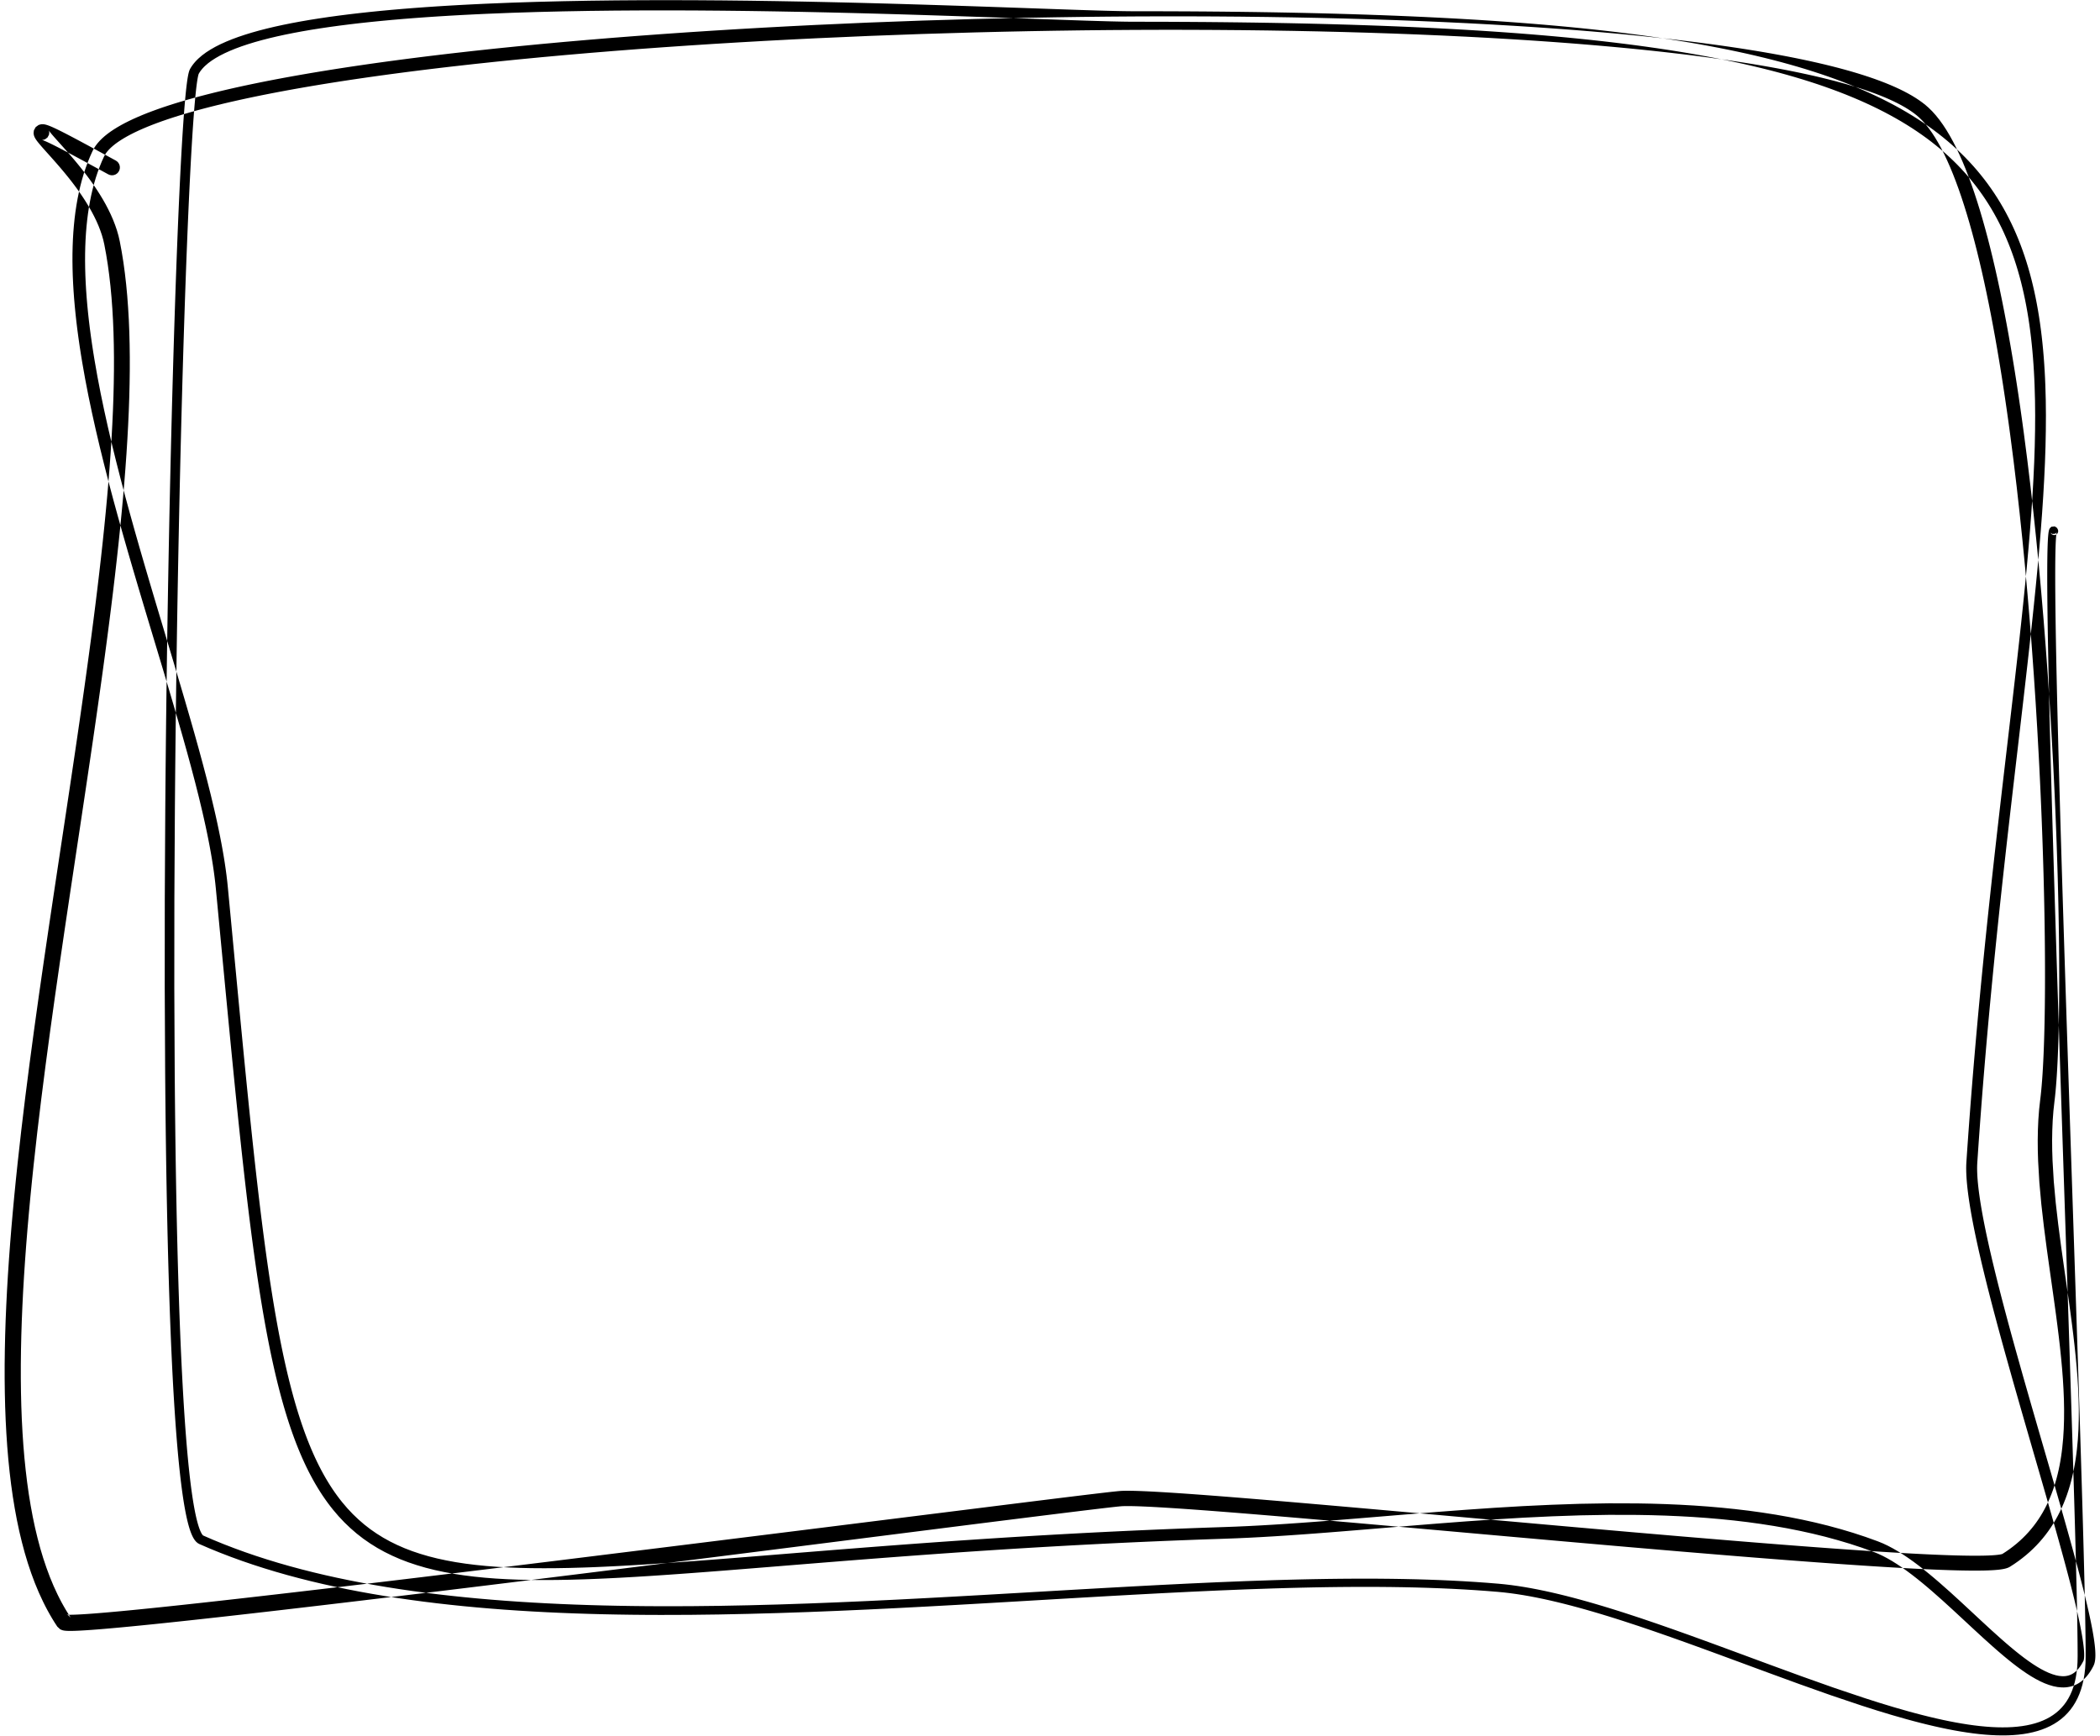 <?xml version="1.0" encoding="UTF-8"?>
<svg width="439px" height="363px" viewBox="0 0 439 363" version="1.1" xmlns="http://www.w3.org/2000/svg" xmlns:xlink="http://www.w3.org/1999/xlink">
    <title>94</title>
    <g id="Page-1" stroke="none" stroke-width="1" fill="none" fill-rule="evenodd">
        <g id="Fill-537" transform="translate(0.973, 0.033)" fill="currentColor">
            <path d="M23.234,33.537 L22.27,33.011 L21.344,32.507 L20.458,32.024 L19.605,31.561 L18.791,31.118 L18.012,30.697 L17.267,30.294 L16.557,29.912 L15.882,29.549 L15.238,29.205 L14.627,28.881 L14.049,28.575 L13.501,28.288 L12.983,28.018 L12.497,27.768 L12.038,27.534 L11.607,27.318 L11.206,27.12 L10.828,26.937 L10.476,26.77 L10.15,26.621 L9.845,26.486 L9.559,26.365 L9.294,26.26 L9.041,26.167 L8.795,26.087 L8.553,26.02 L8.295,25.967 L7.989,25.935 L7.609,25.952 L7.096,26.096 L6.483,26.545 L6.112,27.225 L6.044,27.826 L6.115,28.258 L6.22,28.553 L6.332,28.786 L6.452,28.993 L6.577,29.184 L6.708,29.37 L6.851,29.56 L7.011,29.763 L7.338,30.16 L7.719,30.605 L8.145,31.087 L8.607,31.606 L9.108,32.164 L9.643,32.762 L10.206,33.395 L10.794,34.063 L11.404,34.766 L12.029,35.5 L12.666,36.265 L13.311,37.06 L13.959,37.88 L14.604,38.726 L15.244,39.596 L15.874,40.486 L16.487,41.395 L17.081,42.324 L17.653,43.266 L18.194,44.22 L18.702,45.187 L19.175,46.162 L19.605,47.141 L19.988,48.127 L20.326,49.114 L20.607,50.097 L20.834,51.093 L21.024,52.116 L21.217,53.15 L21.388,54.218 L21.559,55.288 L21.708,56.392 L21.857,57.499 L21.987,58.635 L22.117,59.771 L22.225,60.94 L22.334,62.109 L22.423,63.31 L22.512,64.513 L22.582,65.745 L22.653,66.975 L22.704,68.236 L22.755,69.497 L22.787,70.788 L22.82,72.08 L22.835,73.398 L22.851,74.716 L22.849,76.061 L22.847,77.407 L22.828,78.779 L22.808,80.153 L22.774,81.55 L22.739,82.948 L22.689,84.37 L22.638,85.793 L22.572,87.24 L22.505,88.688 L22.425,90.157 L22.345,91.627 L22.251,93.119 L22.156,94.611 L22.048,96.125 L21.939,97.641 L21.818,99.175 L21.698,100.709 L21.564,102.264 L21.43,103.819 L21.284,105.393 L21.138,106.969 L20.982,108.561 L20.825,110.153 L20.657,111.763 L20.489,113.373 L20.311,115.001 L20.132,116.629 L19.945,118.271 L19.757,119.914 L19.56,121.573 L19.362,123.231 L19.156,124.904 L18.95,126.578 L18.736,128.265 L18.522,129.951 L18.3,131.651 L18.079,133.351 L17.85,135.063 L17.621,136.775 L17.386,138.499 L17.15,140.222 L16.909,141.956 L16.668,143.69 L16.421,145.434 L16.174,147.178 L15.922,148.931 L15.671,150.684 L15.415,152.445 L15.159,154.206 L14.899,155.975 L14.639,157.744 L14.374,159.522 L14.11,161.301 L13.846,163.08 L13.582,164.858 L13.313,166.646 L13.044,168.436 L12.775,170.225 L12.506,172.014 L12.235,173.811 L11.964,175.607 L11.693,177.404 L11.421,179.201 L11.15,181.002 L10.879,182.802 L10.608,184.602 L10.337,186.404 L10.068,188.206 L9.799,190.008 L9.53,191.809 L9.261,193.612 L8.997,195.413 L8.732,197.212 L8.468,199.011 L8.204,200.813 L7.945,202.609 L7.687,204.403 L7.429,206.197 L7.17,207.994 L6.921,209.783 L6.672,211.569 L6.422,213.354 L6.173,215.144 L5.934,216.922 L5.696,218.696 L5.459,220.469 L5.22,222.248 L4.994,224.012 L4.769,225.772 L4.543,227.532 L4.317,229.298 L4.106,231.046 L3.896,232.788 L3.687,234.53 L3.476,236.279 L3.283,238.007 L3.092,239.728 L2.9,241.448 L2.708,243.174 L2.529,244.884 L2.35,246.593 L2.183,248.288 L2.015,249.984 L1.858,251.667 L1.702,253.349 L1.556,255.017 L1.41,256.687 L1.276,258.341 L1.143,259.995 L1.022,261.633 L0.901,263.271 L0.793,264.894 L0.685,266.518 L0.59,268.123 L0.496,269.73 L0.416,271.317 L0.337,272.905 L0.271,274.475 L0.205,276.046 L0.155,277.596 L0.105,279.148 L0.072,280.678 L0.038,282.208 L0.02,283.719 L0,285.23 L0,286.72 L0,288.209 L0.017,289.676 L0.035,291.142 L0.069,292.586 L0.103,294.032 L0.157,295.453 L0.211,296.875 L0.284,298.271 L0.358,299.667 L0.45,301.038 L0.542,302.412 L0.655,303.758 L0.768,305.105 L0.903,306.425 L1.038,307.743 L1.193,309.036 L1.349,310.331 L1.527,311.596 L1.705,312.862 L1.907,314.098 L2.109,315.334 L2.332,316.541 L2.556,317.75 L2.805,318.928 L3.054,320.107 L3.328,321.254 L3.603,322.399 L3.9,323.514 L4.199,324.633 L4.524,325.717 L4.85,326.803 L5.203,327.853 L5.556,328.903 L5.934,329.92 L6.314,330.94 L6.722,331.924 L7.132,332.909 L7.57,333.857 L8.005,334.796 L8.467,335.725 L8.943,336.63 L9.434,337.514 L9.939,338.381 L10.462,339.23 L11.004,340.062 L11.614,340.626 L12.033,340.803 L12.323,340.873 L12.575,340.911 L12.827,340.935 L13.088,340.95 L13.365,340.959 L13.668,340.962 L13.995,340.96 L14.347,340.953 L14.728,340.942 L15.136,340.926 L15.572,340.907 L16.036,340.882 L16.529,340.854 L17.047,340.821 L17.595,340.784 L18.17,340.744 L18.771,340.699 L19.4,340.651 L20.056,340.598 L20.738,340.541 L21.446,340.481 L22.18,340.417 L22.938,340.349 L23.723,340.278 L24.532,340.203 L25.365,340.124 L26.223,340.042 L27.105,339.956 L28.009,339.867 L28.937,339.774 L29.889,339.678 L30.861,339.58 L31.857,339.477 L32.875,339.371 L33.922,339.262 L34.97,339.151 L36.061,339.035 L37.152,338.918 L38.284,338.796 L39.416,338.674 L40.584,338.546 L41.752,338.418 L42.959,338.284 L44.166,338.151 L45.41,338.012 L46.654,337.873 L47.93,337.729 L49.207,337.585 L50.517,337.436 L51.828,337.287 L53.171,337.133 L54.514,336.979 L55.886,336.82 L57.258,336.662 L58.66,336.499 L60.061,336.336 L61.491,336.168 L62.921,336.001 L64.376,335.83 L65.831,335.659 L67.311,335.485 L68.791,335.309 L70.296,335.131 L71.8,334.952 L73.325,334.77 L74.85,334.589 L76.396,334.403 L77.943,334.218 L79.509,334.03 L81.075,333.842 L82.658,333.651 L84.241,333.46 L85.841,333.266 L87.44,333.073 L89.056,332.876 L90.671,332.68 L92.299,332.482 L93.927,332.284 L95.568,332.084 L97.209,331.883 L98.86,331.681 L100.512,331.479 L102.177,331.274 L103.841,331.07 L105.505,330.865 L107.17,330.661 L108.849,330.454 L110.527,330.246 L112.206,330.039 L113.884,329.832 L115.571,329.623 L117.257,329.414 L118.943,329.206 L120.629,328.997 L122.316,328.787 L124.003,328.577 L125.689,328.367 L127.376,328.157 L129.063,327.946 L130.749,327.735 L132.436,327.524 L134.123,327.314 L135.792,327.104 L137.461,326.894 L139.13,326.684 L140.799,326.474 L142.468,326.264 L144.136,326.054 L145.805,325.844 L147.475,325.634 L149.101,325.429 L150.727,325.224 L152.353,325.018 L153.979,324.813 L155.605,324.608 L157.231,324.402 L158.857,324.197 L160.483,323.992 L162.076,323.79 L163.668,323.589 L165.243,323.39 L166.817,323.19 L168.373,322.993 L169.928,322.796 L171.465,322.602 L173.001,322.407 L174.516,322.215 L176.031,322.023 L177.523,321.834 L179.014,321.645 L180.483,321.459 L181.951,321.272 L183.394,321.09 L184.836,320.907 L186.251,320.727 L187.666,320.548 L189.054,320.372 L190.442,320.196 L191.799,320.024 L193.157,319.852 L194.482,319.684 L195.808,319.516 L197.102,319.352 L198.397,319.188 L199.657,319.029 L200.917,318.869 L202.141,318.714 L203.364,318.56 L204.553,318.411 L205.742,318.261 L206.892,318.116 L208.042,317.972 L209.151,317.833 L210.26,317.694 L211.331,317.56 L212.402,317.426 L213.429,317.298 L214.456,317.169 L216.42,316.924 L218.299,316.691 L220.083,316.47 L221.767,316.262 L222.575,316.162 L223.357,316.066 L224.112,315.974 L224.844,315.884 L225.548,315.798 L226.226,315.716 L226.878,315.637 L227.502,315.562 L228.098,315.491 L228.667,315.423 L229.208,315.359 L229.719,315.298 L230.202,315.242 L230.655,315.19 L231.078,315.141 L231.472,315.096 L231.835,315.056 L232.165,315.02 L232.466,314.988 L232.733,314.96 L232.966,314.937 L233.167,314.918 L233.329,314.903 L233.446,314.894 L233.649,314.882 L233.875,314.872 L234.132,314.865 L234.415,314.861 L234.724,314.859 L235.06,314.86 L235.418,314.864 L235.802,314.871 L236.209,314.88 L236.639,314.892 L237.092,314.907 L237.565,314.925 L238.582,314.968 L239.684,315.021 L240.871,315.085 L242.134,315.158 L243.478,315.241 L244.9,315.333 L246.391,315.434 L247.955,315.543 L249.591,315.662 L251.291,315.788 L253.057,315.922 L254.888,316.064 L256.776,316.213 L258.724,316.369 L259.727,316.45 L260.731,316.532 L261.76,316.616 L262.788,316.701 L263.844,316.789 L264.9,316.876 L265.982,316.967 L267.063,317.058 L268.168,317.151 L269.272,317.245 L270.4,317.341 L271.527,317.437 L272.678,317.536 L273.828,317.635 L274.998,317.736 L276.168,317.837 L277.359,317.941 L278.55,318.044 L279.759,318.15 L280.969,318.255 L282.195,318.363 L283.422,318.471 L284.666,318.58 L285.909,318.69 L287.169,318.801 L288.428,318.912 L289.702,319.024 L290.975,319.137 L292.262,319.252 L293.55,319.366 L294.85,319.481 L296.15,319.597 L297.461,319.714 L298.771,319.83 L300.093,319.948 L301.414,320.065 L302.745,320.184 L304.077,320.303 L305.415,320.422 L306.754,320.541 L308.1,320.661 L309.447,320.781 L310.799,320.901 L312.152,321.022 L313.511,321.143 L314.87,321.264 L316.23,321.384 L317.589,321.505 L318.955,321.626 L320.32,321.747 L321.686,321.868 L323.052,321.989 L324.42,322.11 L325.787,322.23 L327.154,322.351 L328.522,322.471 L329.885,322.59 L331.247,322.709 L332.609,322.828 L333.971,322.947 L335.333,323.066 L336.695,323.185 L338.057,323.303 L339.42,323.422 L340.762,323.537 L342.103,323.652 L343.443,323.766 L344.784,323.881 L346.124,323.996 L347.465,324.11 L348.805,324.225 L350.148,324.34 L351.45,324.448 L352.75,324.556 L354.05,324.664 L355.351,324.771 L356.651,324.879 L357.951,324.987 L359.251,325.094 L360.553,325.202 L361.824,325.305 L363.095,325.408 L364.35,325.509 L365.606,325.61 L366.845,325.708 L368.084,325.806 L369.307,325.901 L370.531,325.997 L371.735,326.09 L372.94,326.183 L374.125,326.273 L375.311,326.363 L376.477,326.45 L377.644,326.538 L378.788,326.622 L379.933,326.706 L381.055,326.786 L382.177,326.867 L383.277,326.945 L384.377,327.022 L385.453,327.096 L386.528,327.17 L387.577,327.24 L388.627,327.31 L389.651,327.377 L390.677,327.443 L392.669,327.568 L394.604,327.685 L396.484,327.793 L398.301,327.893 L400.053,327.984 L401.745,328.065 L403.368,328.137 L404.919,328.199 L406.405,328.252 L407.816,328.293 L409.149,328.324 L410.411,328.344 L411.594,328.353 L412.693,328.35 L413.717,328.336 L414.658,328.308 L415.505,328.268 L415.911,328.242 L416.29,328.213 L416.647,328.18 L416.986,328.144 L417.307,328.102 L417.609,328.055 L417.896,328.003 L418.171,327.942 L418.433,327.872 L418.692,327.787 L418.959,327.676 L419.241,327.521 L420.113,326.956 L420.962,326.362 L421.776,325.749 L422.561,325.115 L423.315,324.46 L424.035,323.786 L424.726,323.094 L425.388,322.38 L426.017,321.65 L426.618,320.903 L427.19,320.136 L427.732,319.355 L428.246,318.557 L428.733,317.742 L429.192,316.913 L429.624,316.071 L430.031,315.212 L430.411,314.34 L430.767,313.457 L431.099,312.558 L431.405,311.648 L431.69,310.727 L431.952,309.792 L432.191,308.847 L432.41,307.892 L432.608,306.925 L432.786,305.948 L432.945,304.962 L433.085,303.965 L433.207,302.946 L433.398,300.932 L433.461,299.885 L433.524,298.849 L433.555,297.794 L433.586,296.744 L433.591,295.677 L433.595,294.611 L433.573,293.529 L433.551,292.448 L433.505,291.353 L433.458,290.261 L433.391,289.157 L433.324,288.052 L433.238,286.936 L433.151,285.821 L433.046,284.695 L432.942,283.571 L432.823,282.439 L432.704,281.307 L432.572,280.166 L432.44,279.027 L432.297,277.88 L432.154,276.735 L432.002,275.585 L431.851,274.435 L431.692,273.281 L431.534,272.128 L431.371,270.971 L431.208,269.815 L431.042,268.657 L430.877,267.501 L430.711,266.344 L430.546,265.189 L430.384,264.034 L430.221,262.878 L430.058,261.721 L429.897,260.572 L429.747,259.428 L429.597,258.278 L429.447,257.127 L429.297,255.987 L429.167,254.857 L429.035,253.716 L428.903,252.574 L428.773,251.451 L428.671,250.342 L428.568,249.216 L428.465,248.09 L428.363,246.988 L428.3,245.908 L428.235,244.803 L428.169,243.698 L428.105,242.613 L428.071,241.545 L428.036,240.474 L428.027,239.417 L428.017,238.363 L428.035,237.324 L428.053,236.284 L428.097,235.26 L428.14,234.24 L428.215,233.238 L428.289,232.238 L428.397,231.258 L428.506,230.258 L428.618,229.314 L428.725,228.27 L428.824,227.148 L428.917,225.956 L429.003,224.686 L429.082,223.343 L429.155,221.933 L429.221,220.451 L429.28,218.899 L429.332,217.286 L429.377,215.605 L429.416,213.86 L429.447,212.058 L429.471,210.194 L429.488,208.271 L429.499,206.296 L429.5,205.279 L429.502,204.263 L429.5,203.22 L429.497,202.177 L429.492,201.111 L429.486,200.044 L429.477,198.952 L429.467,197.86 L429.454,196.744 L429.441,195.627 L429.424,194.49 L429.407,193.352 L429.387,192.192 L429.366,191.032 L429.342,189.85 L429.317,188.668 L429.289,187.468 L429.261,186.267 L429.229,185.046 L429.198,183.826 L429.162,182.586 L429.126,181.347 L429.086,180.091 L429.047,178.835 L429.003,177.562 L428.96,176.289 L428.912,175 L428.865,173.711 L428.813,172.409 L428.762,171.106 L428.707,169.788 L428.651,168.471 L428.592,167.14 L428.533,165.809 L428.47,164.467 L428.407,163.125 L428.34,161.771 L428.272,160.417 L428.201,159.053 L428.129,157.688 L428.052,156.31 L427.975,154.934 L427.898,153.558 L427.82,152.179 L427.735,150.783 L427.649,149.392 L427.563,148 L427.477,146.604 L427.382,145.197 L427.288,143.793 L427.194,142.389 L427.099,140.982 L426.996,139.567 L426.894,138.155 L426.791,136.744 L426.689,135.328 L426.577,133.907 L426.466,132.49 L426.354,131.074 L426.243,129.653 L426.122,128.231 L426.002,126.813 L425.881,125.395 L425.76,123.974 L425.631,122.554 L425.503,121.138 L425.374,119.723 L425.245,118.302 L425.106,116.888 L424.969,115.478 L424.83,114.069 L424.692,112.654 L424.544,111.249 L424.397,109.85 L424.25,108.45 L424.102,107.046 L423.945,105.653 L423.789,104.266 L423.633,102.878 L423.477,101.485 L423.311,100.108 L423.145,98.738 L422.98,97.367 L422.813,95.991 L422.637,94.635 L422.462,93.285 L422.287,91.935 L422.112,90.581 L421.929,89.243 L421.747,87.906 L421.56,86.582 L421.373,85.258 L421.181,83.948 L420.989,82.639 L420.792,81.343 L420.595,80.046 L420.394,78.765 L420.192,77.484 L419.985,76.22 L419.778,74.956 L419.567,73.708 L419.355,72.459 L419.138,71.229 L418.921,69.999 L418.7,68.788 L418.478,67.578 L418.251,66.386 L418.024,65.194 L417.792,64.022 L417.56,62.851 L417.323,61.702 L417.086,60.553 L416.844,59.425 L416.601,58.296 L416.354,57.191 L416.106,56.086 L415.853,55.006 L415.6,53.926 L415.342,52.87 L415.084,51.813 L414.82,50.782 L414.556,49.751 L414.287,48.748 L414.018,47.745 L413.744,46.768 L413.468,45.787 L412.909,43.892 L412.337,42.054 L411.754,40.272 L411.159,38.552 L410.552,36.898 L409.933,35.304 L409.301,33.777 L408.657,32.32 L408,30.927 L407.327,29.605 L406.64,28.36 L405.939,27.182 L405.22,26.079 L404.484,25.056 L403.729,24.107 L402.951,23.236 L402.161,22.463 L401.55,21.929 L400.899,21.416 L400.204,20.917 L399.468,20.43 L398.685,19.952 L397.859,19.486 L396.992,19.029 L396.08,18.58 L395.126,18.141 L394.132,17.71 L393.095,17.286 L392.015,16.871 L390.897,16.463 L389.737,16.063 L388.536,15.67 L387.298,15.284 L386.018,14.905 L384.699,14.534 L383.344,14.168 L381.948,13.81 L380.515,13.459 L379.047,13.114 L377.541,12.775 L375.998,12.443 L374.421,12.118 L372.808,11.799 L371.159,11.487 L369.478,11.18 L367.762,10.88 L366.013,10.587 L364.232,10.3 L362.418,10.018 L360.571,9.744 L358.695,9.475 L356.787,9.212 L354.849,8.956 L352.883,8.705 L351.884,8.583 L350.885,8.461 L349.872,8.342 L348.859,8.223 L347.832,8.106 L346.806,7.99 L345.765,7.877 L344.724,7.764 L343.67,7.654 L342.615,7.544 L341.548,7.436 L340.481,7.329 L339.4,7.225 L338.319,7.121 L337.226,7.019 L336.132,6.918 L335.026,6.82 L333.921,6.721 L332.802,6.626 L331.684,6.53 L330.553,6.438 L329.423,6.346 L328.281,6.256 L327.139,6.166 L325.986,6.079 L324.832,5.993 L323.667,5.909 L322.502,5.825 L321.327,5.744 L320.151,5.663 L318.965,5.585 L317.778,5.507 L316.581,5.432 L315.383,5.357 L314.17,5.285 L312.961,5.214 L311.751,5.143 L310.538,5.072 L309.304,5.007 L308.075,4.941 L306.845,4.876 L305.611,4.811 L304.359,4.751 L303.111,4.692 L301.862,4.632 L300.61,4.573 L299.342,4.518 L298.077,4.464 L296.812,4.41 L295.544,4.355 L294.259,4.307 L292.977,4.258 L291.695,4.21 L290.41,4.161 L289.11,4.118 L287.812,4.075 L286.515,4.032 L285.215,3.989 L283.901,3.951 L282.591,3.913 L281.28,3.876 L279.966,3.838 L278.639,3.806 L277.315,3.773 L275.99,3.741 L274.663,3.709 L273.324,3.682 L271.987,3.655 L270.65,3.629 L269.311,3.602 L267.962,3.58 L266.615,3.559 L265.268,3.537 L263.918,3.515 L262.558,3.499 L261.2,3.483 L259.843,3.467 L258.483,3.45 L257.114,3.439 L255.747,3.429 L254.381,3.418 L253.012,3.407 L251.636,3.401 L250.262,3.396 L248.888,3.39 L247.512,3.384 L246.128,3.384 L244.747,3.383 L243.367,3.383 L241.983,3.382 L240.594,3.387 L239.207,3.392 L237.82,3.397 L236.431,3.402 L235.038,3.412 L233.647,3.421 L232.255,3.431 L230.862,3.441 L229.464,3.456 L228.069,3.471 L226.674,3.486 L225.277,3.501 L223.877,3.521 L222.479,3.541 L221.082,3.561 L219.682,3.581 L218.28,3.606 L216.881,3.63 L215.482,3.655 L214.081,3.68 L212.679,3.71 L211.279,3.74 L209.88,3.77 L208.478,3.8 L207.076,3.835 L205.677,3.87 L204.279,3.905 L202.876,3.939 L201.476,3.981 L200.08,4.023 L198.684,4.065 L197.288,4.107 L195.892,4.149 L194.496,4.19 L193.1,4.232 L191.698,4.274 L190.304,4.326 L188.916,4.378 L187.527,4.429 L186.138,4.481 L184.75,4.532 L183.361,4.584 L181.972,4.636 L180.579,4.688 L179.197,4.749 L177.821,4.811 L176.444,4.872 L175.068,4.934 L173.691,4.996 L172.315,5.057 L170.938,5.119 L169.558,5.181 L168.189,5.249 L166.823,5.317 L165.458,5.386 L164.089,5.454 L162.73,5.527 L161.374,5.6 L160.017,5.673 L158.658,5.746 L157.309,5.824 L155.963,5.901 L154.617,5.979 L153.268,6.057 L151.93,6.139 L150.595,6.221 L149.259,6.303 L147.921,6.385 L146.595,6.471 L145.272,6.558 L143.948,6.644 L142.622,6.731 L141.31,6.822 L140,6.913 L138.691,7.005 L137.379,7.096 L136.08,7.191 L134.784,7.287 L133.488,7.382 L132.189,7.478 L130.905,7.577 L129.625,7.677 L128.344,7.777 L127.061,7.877 L125.794,7.981 L124.531,8.086 L123.267,8.19 L122.001,8.294 L120.751,8.403 L119.504,8.511 L118.257,8.62 L117.006,8.728 L115.775,8.841 L114.547,8.954 L113.319,9.066 L112.087,9.179 L110.876,9.297 L109.668,9.414 L108.46,9.531 L107.249,9.648 L106.057,9.77 L104.868,9.89 L103.679,10.011 L102.487,10.133 L101.317,10.258 L100.151,10.384 L98.984,10.509 L97.814,10.635 L96.667,10.765 L95.524,10.895 L94.381,11.024 L93.236,11.154 L92.106,11.287 L90.978,11.42 L89.862,11.555 L88.746,11.689 L87.643,11.826 L86.54,11.963 L85.449,12.102 L84.357,12.241 L83.279,12.382 L82.201,12.523 L81.136,12.665 L80.072,12.808 L79.02,12.953 L77.968,13.098 L76.93,13.245 L75.892,13.392 L74.868,13.541 L73.845,13.69 L72.835,13.84 L71.824,13.991 L70.829,14.144 L69.832,14.297 L67.872,14.606 L65.94,14.919 L64.038,15.236 L62.169,15.558 L60.329,15.883 L58.521,16.211 L56.748,16.544 L55.005,16.88 L53.296,17.221 L51.623,17.565 L49.982,17.912 L48.376,18.264 L46.808,18.62 L45.273,18.979 L43.775,19.342 L42.316,19.709 L40.891,20.079 L39.505,20.454 L38.16,20.832 L36.85,21.214 L35.58,21.6 L34.352,21.99 L33.162,22.384 L32.012,22.783 L30.905,23.185 L29.838,23.591 L28.812,24.002 L27.83,24.418 L26.889,24.838 L25.989,25.264 L25.136,25.694 L24.323,26.13 L23.554,26.573 L22.832,27.022 L22.151,27.477 L21.513,27.943 L20.924,28.417 L20.378,28.901 L19.877,29.4 L19.427,29.91 L19.023,30.435 L18.669,30.981 L18.375,31.54 L17.856,32.696 L17.376,33.881 L16.934,35.092 L16.526,36.327 L16.154,37.59 L15.817,38.878 L15.513,40.188 L15.242,41.523 L15.005,42.882 L14.797,44.261 L14.621,45.663 L14.477,47.087 L14.359,48.53 L14.271,49.995 L14.213,51.48 L14.179,52.982 L14.173,54.505 L14.194,56.045 L14.238,57.602 L14.308,59.177 L14.402,60.768 L14.519,62.374 L14.659,63.997 L14.821,65.635 L15.003,67.285 L15.207,68.951 L15.432,70.63 L15.674,72.321 L15.937,74.025 L16.218,75.742 L16.523,77.47 L16.829,79.201 L17.168,80.953 L17.507,82.703 L17.878,84.473 L18.248,86.241 L18.645,88.025 L19.041,89.808 L19.464,91.606 L19.886,93.403 L20.332,95.211 L20.778,97.019 L21.243,98.834 L21.708,100.65 L22.192,102.473 L22.675,104.296 L23.175,106.122 L23.674,107.948 L24.186,109.776 L24.698,111.604 L25.22,113.431 L25.743,115.258 L26.274,117.082 L26.805,118.906 L27.341,120.725 L27.877,122.543 L28.416,124.355 L28.956,126.166 L29.496,127.966 L30.036,129.767 L30.575,131.556 L31.113,133.344 L31.648,135.118 L32.182,136.892 L32.71,138.648 L33.237,140.404 L33.757,142.142 L34.275,143.88 L34.783,145.595 L35.29,147.31 L35.783,149.001 L36.275,150.691 L36.753,152.357 L37.23,154.022 L37.688,155.658 L38.146,157.293 L38.582,158.896 L39.017,160.5 L39.431,162.072 L39.845,163.643 L40.231,165.177 L40.618,166.71 L40.975,168.205 L41.332,169.701 L41.666,171.165 L41.985,172.608 L42.286,174.03 L42.571,175.43 L42.837,176.805 L43.084,178.157 L43.313,179.486 L43.522,180.788 L43.71,182.064 L43.878,183.316 L44.024,184.538 L44.148,185.738 L44.283,187.154 L44.419,188.575 L44.552,189.977 L44.685,191.379 L44.817,192.763 L44.948,194.146 L45.078,195.513 L45.208,196.88 L45.336,198.228 L45.464,199.577 L45.59,200.907 L45.717,202.237 L45.842,203.551 L45.967,204.865 L46.09,206.16 L46.214,207.456 L46.336,208.734 L46.458,210.012 L46.58,211.273 L46.701,212.535 L46.821,213.779 L46.941,215.023 L47.059,216.249 L47.178,217.476 L47.296,218.686 L47.414,219.897 L47.532,221.09 L47.649,222.283 L47.766,223.459 L47.882,224.636 L47.998,225.796 L48.114,226.957 L48.229,228.1 L48.345,229.244 L48.46,230.371 L48.575,231.497 L48.69,232.609 L48.804,233.72 L48.919,234.815 L49.033,235.911 L49.148,236.989 L49.262,238.067 L49.377,239.131 L49.491,240.194 L49.605,241.242 L49.72,242.289 L49.835,243.32 L49.949,244.351 L50.064,245.368 L50.179,246.384 L50.294,247.385 L50.41,248.386 L50.641,250.355 L50.874,252.296 L51.108,254.206 L51.344,256.085 L51.582,257.937 L51.822,259.758 L52.063,261.548 L52.308,263.312 L52.555,265.046 L52.804,266.75 L53.057,268.427 L53.313,270.076 L53.572,271.696 L53.835,273.29 L54.102,274.856 L54.373,276.394 L54.648,277.906 L54.928,279.391 L55.212,280.849 L55.501,282.281 L55.796,283.688 L56.096,285.067 L56.4,286.422 L56.711,287.752 L57.028,289.056 L57.351,290.336 L57.68,291.591 L58.017,292.821 L58.359,294.028 L58.709,295.211 L59.066,296.369 L59.43,297.505 L59.803,298.617 L60.183,299.705 L60.571,300.772 L60.968,301.817 L61.374,302.837 L61.788,303.837 L62.211,304.815 L62.644,305.77 L63.086,306.705 L63.538,307.618 L64.001,308.509 L64.472,309.381 L64.956,310.232 L65.45,311.061 L65.954,311.871 L66.47,312.661 L66.997,313.429 L67.535,314.179 L68.087,314.91 L68.658,315.63 L69.809,316.983 L71.023,318.271 L72.288,319.479 L73.602,320.617 L74.974,321.682 L76.4,322.671 L77.878,323.594 L79.417,324.447 L81.013,325.231 L82.663,325.953 L84.378,326.611 L86.152,327.204 L87.984,327.743 L89.884,328.223 L91.842,328.644 L92.861,328.832 L93.875,329.019 L94.924,329.179 L95.973,329.339 L97.058,329.475 L98.141,329.61 L99.259,329.723 L100.376,329.836 L101.532,329.926 L102.688,330.016 L103.882,330.084 L105.075,330.151 L106.304,330.2 L107.534,330.248 L108.804,330.276 L110.074,330.305 L111.385,330.314 L112.695,330.323 L114.044,330.315 L115.394,330.308 L116.786,330.283 L118.178,330.258 L119.615,330.216 L121.049,330.175 L122.516,330.123 L124.005,330.063 L125.517,329.996 L127.049,329.923 L128.605,329.843 L130.184,329.756 L131.785,329.664 L133.41,329.565 L135.058,329.461 L136.729,329.351 L138.424,329.236 L140.144,329.115 L141.887,328.99 L143.655,328.86 L145.448,328.726 L147.265,328.588 L149.107,328.446 L150.976,328.3 L152.868,328.15 L154.787,327.997 L156.732,327.841 L158.702,327.682 L159.7,327.602 L160.699,327.521 L161.711,327.439 L162.723,327.357 L163.747,327.274 L164.772,327.191 L165.81,327.107 L166.849,327.023 L167.901,326.938 L168.953,326.853 L170.019,326.767 L171.084,326.682 L172.163,326.595 L173.243,326.509 L174.336,326.422 L175.43,326.335 L176.536,326.247 L177.643,326.16 L178.764,326.072 L179.886,325.985 L181.021,325.897 L182.157,325.809 L183.306,325.721 L184.455,325.633 L185.619,325.545 L186.783,325.457 L187.962,325.368 L189.141,325.281 L190.333,325.193 L191.526,325.105 L192.733,325.018 L193.941,324.93 L195.164,324.843 L196.387,324.756 L197.624,324.67 L198.86,324.583 L200.112,324.498 L201.364,324.412 L202.632,324.327 L203.9,324.242 L205.182,324.158 L206.464,324.074 L207.761,323.99 L209.059,323.907 L210.372,323.825 L211.686,323.743 L213.014,323.662 L214.342,323.581 L215.686,323.502 L217.03,323.422 L218.39,323.344 L219.75,323.266 L221.125,323.189 L222.5,323.112 L223.892,323.037 L225.283,322.962 L226.69,322.889 L228.098,322.816 L229.521,322.744 L230.944,322.673 L232.383,322.603 L233.823,322.534 L235.279,322.466 L236.736,322.399 L238.207,322.334 L239.679,322.269 L241.167,322.206 L242.656,322.143 L244.162,322.082 L245.667,322.022 L247.189,321.964 L248.71,321.906 L250.249,321.851 L251.787,321.795 L253.343,321.743 L254.902,321.69 L256.194,321.642 L257.488,321.595 L258.801,321.535 L260.113,321.476 L261.444,321.406 L262.773,321.336 L264.117,321.257 L265.462,321.178 L266.822,321.09 L268.182,321.002 L269.557,320.907 L270.932,320.812 L272.319,320.711 L273.707,320.609 L275.108,320.502 L276.508,320.395 L277.921,320.283 L279.334,320.171 L280.757,320.055 L282.18,319.94 L283.614,319.822 L285.048,319.704 L286.491,319.584 L287.935,319.464 L289.39,319.343 L290.846,319.223 L292.302,319.102 L293.756,318.981 L295.226,318.862 L296.697,318.743 L298.168,318.624 L299.637,318.506 L301.117,318.394 L302.6,318.281 L304.083,318.168 L305.562,318.057 L307.049,317.953 L308.539,317.85 L310.03,317.747 L311.515,317.644 L313.006,317.555 L314.502,317.465 L315.998,317.376 L317.487,317.286 L318.978,317.215 L320.476,317.144 L321.974,317.073 L323.464,317.002 L324.952,316.95 L326.449,316.899 L327.946,316.848 L329.432,316.796 L330.914,316.771 L332.406,316.745 L333.898,316.719 L335.377,316.693 L336.849,316.697 L338.333,316.702 L339.816,316.706 L341.291,316.709 L342.758,316.736 L344.227,316.762 L345.689,316.807 L347.151,316.851 L348.605,316.914 L350.059,316.977 L351.506,317.057 L352.952,317.138 L354.389,317.24 L355.825,317.341 L357.251,317.464 L358.678,317.587 L360.095,317.73 L361.51,317.874 L362.914,318.041 L364.317,318.207 L365.707,318.399 L367.099,318.59 L368.478,318.805 L369.855,319.019 L371.219,319.259 L372.581,319.5 L373.929,319.768 L375.277,320.036 L376.611,320.329 L377.944,320.623 L379.259,320.945 L380.574,321.268 L381.872,321.621 L383.17,321.974 L384.451,322.355 L385.731,322.735 L386.991,323.149 L388.251,323.561 L389.491,324.007 L390.727,324.451 L391.668,324.832 L392.623,325.281 L393.6,325.797 L394.593,326.37 L395.599,327.002 L396.621,327.688 L397.654,328.421 L398.696,329.199 L399.748,330.019 L400.806,330.873 L401.87,331.76 L402.937,332.674 L404.011,333.623 L405.086,334.572 L406.159,335.55 L407.236,336.531 L408.307,337.523 L409.381,338.518 L410.446,339.508 L411.514,340.5 L412.568,341.471 L413.626,342.445 L414.666,343.379 L415.705,344.312 L416.736,345.214 L417.756,346.084 L418.764,346.918 L419.762,347.718 L420.75,348.474 L421.724,349.182 L422.687,349.844 L423.639,350.451 L424.577,350.996 L425.506,351.483 L426.426,351.902 L427.335,352.244 L428.237,352.512 L429.137,352.693 L429.992,352.773 L430.465,352.778 L430.907,352.754 L431.342,352.7 L431.772,352.618 L432.2,352.504 L432.616,352.358 L433.024,352.183 L433.425,351.974 L433.81,351.734 L434.182,351.465 L434.544,351.163 L434.888,350.833 L435.219,350.476 L435.538,350.087 L435.84,349.671 L436.13,349.228 L436.408,348.754 L436.677,348.24 L436.831,347.863 L436.938,347.457 L437.006,347.037 L437.047,346.596 L437.063,346.123 L437.057,345.62 L437.033,345.085 L436.988,344.513 L436.926,343.907 L436.847,343.267 L436.751,342.591 L436.639,341.879 L436.511,341.135 L436.368,340.356 L436.209,339.543 L436.036,338.699 L435.849,337.823 L435.648,336.914 L435.434,335.978 L435.207,335.01 L434.967,334.013 L434.716,332.991 L434.453,331.94 L434.178,330.862 L433.894,329.761 L433.598,328.635 L433.293,327.485 L432.978,326.313 L432.654,325.118 L432.321,323.902 L431.977,322.66 L431.632,321.417 L431.273,320.135 L430.913,318.855 L430.54,317.54 L430.166,316.225 L429.782,314.883 L429.398,313.542 L429.004,312.173 L428.61,310.805 L428.208,309.413 L427.805,308.023 L427.397,306.615 L426.988,305.206 L426.575,303.783 L426.162,302.36 L425.745,300.924 L425.329,299.49 L424.911,298.046 L424.494,296.602 L424.076,295.157 L423.659,293.715 L423.246,292.27 L422.832,290.824 L422.418,289.378 L422.005,287.935 L421.603,286.506 L421.201,285.075 L420.799,283.643 L420.397,282.214 L420.007,280.804 L419.617,279.393 L419.238,278 L418.859,276.607 L418.493,275.237 L418.126,273.866 L417.773,272.52 L417.42,271.173 L417.083,269.856 L416.746,268.54 L416.426,267.257 L416.107,265.974 L415.806,264.725 L415.505,263.476 L415.225,262.268 L414.945,261.061 L414.689,259.899 L414.432,258.735 L414.192,257.608 L413.966,256.505 L413.752,255.428 L413.551,254.376 L413.365,253.353 L413.192,252.359 L413.034,251.394 L412.892,250.46 L412.765,249.559 L412.653,248.689 L412.558,247.855 L412.479,247.056 L412.417,246.292 L412.373,245.567 L412.347,244.882 L412.337,244.235 L412.346,243.633 L412.374,243.071 L412.478,241.543 L412.581,240.011 L412.688,238.491 L412.796,236.971 L412.906,235.465 L413.016,233.958 L413.129,232.463 L413.242,230.968 L413.357,229.486 L413.473,228.004 L413.592,226.534 L413.71,225.064 L413.831,223.606 L413.952,222.148 L414.075,220.703 L414.198,219.257 L414.323,217.824 L414.449,216.391 L414.576,214.97 L414.703,213.548 L414.833,212.139 L414.962,210.73 L415.093,209.333 L415.224,207.936 L415.357,206.551 L415.49,205.165 L415.624,203.792 L415.758,202.419 L415.894,201.058 L416.029,199.697 L416.166,198.347 L416.303,196.997 L416.441,195.659 L416.578,194.321 L416.717,192.996 L416.856,191.67 L416.995,190.355 L417.135,189.041 L417.275,187.738 L417.415,186.435 L417.556,185.144 L417.696,183.853 L417.837,182.574 L417.978,181.293 L418.119,180.025 L418.26,178.757 L418.401,177.501 L418.542,176.245 L418.683,174.999 L418.824,173.753 L418.965,172.519 L419.106,171.285 L419.246,170.063 L419.387,168.841 L419.527,167.629 L419.667,166.417 L419.806,165.217 L419.945,164.016 L420.084,162.828 L420.222,161.639 L420.359,160.466 L420.496,159.293 L420.633,158.119 L420.77,156.946 L420.904,155.796 L421.039,154.645 L421.173,153.495 L421.308,152.344 L421.439,151.216 L421.57,150.088 L421.702,148.96 L421.833,147.832 L421.961,146.724 L422.089,145.616 L422.216,144.509 L422.344,143.4 L422.468,142.314 L422.592,141.229 L422.715,140.143 L422.839,139.057 L422.958,137.993 L423.076,136.929 L423.195,135.866 L423.314,134.801 L423.427,133.756 L423.541,132.713 L423.655,131.67 L423.768,130.624 L423.876,129.601 L423.984,128.579 L424.091,127.557 L424.199,126.533 L424.3,125.53 L424.401,124.53 L424.502,123.529 L424.603,122.526 L424.792,120.562 L424.981,118.597 L425.154,116.673 L425.327,114.75 L425.483,112.867 L425.639,110.985 L425.779,109.141 L425.918,107.295 L426.039,105.49 L426.159,103.685 L426.259,101.92 L426.359,100.155 L426.44,98.427 L426.52,96.697 L426.577,95.007 L426.635,93.317 L426.668,91.665 L426.701,90.014 L426.711,88.398 L426.722,86.781 L426.705,85.202 L426.689,83.622 L426.645,82.08 L426.601,80.541 L426.538,79.022 L426.46,77.524 L426.366,76.044 L426.259,74.58 L426.135,73.134 L425.996,71.707 L425.842,70.295 L425.671,68.901 L425.484,67.525 L425.28,66.164 L425.059,64.821 L424.82,63.495 L424.565,62.185 L424.29,60.891 L423.997,59.616 L423.687,58.355 L423.356,57.111 L423.006,55.884 L422.638,54.672 L422.249,53.476 L421.839,52.297 L421.41,51.134 L420.96,49.986 L420.488,48.855 L419.995,47.739 L419.48,46.638 L418.943,45.555 L418.385,44.486 L417.803,43.432 L417.198,42.395 L416.571,41.373 L415.92,40.366 L415.244,39.376 L414.547,38.401 L413.823,37.44 L413.075,36.496 L412.305,35.566 L411.507,34.652 L410.685,33.754 L409.838,32.87 L408.964,32 L408.065,31.148 L407.141,30.309 L406.188,29.485 L405.21,28.676 L404.206,27.882 L403.173,27.102 L402.114,26.337 L401.028,25.586 L399.913,24.849 L398.769,24.128 L397.6,23.42 L396.4,22.725 L395.171,22.046 L393.915,21.379 L392.627,20.726 L391.31,20.088 L389.966,19.462 L388.589,18.849 L387.182,18.25 L385.746,17.664 L384.277,17.091 L382.777,16.531 L381.247,15.983 L379.684,15.448 L378.088,14.926 L376.462,14.415 L374.802,13.917 L373.108,13.432 L371.383,12.958 L369.623,12.496 L367.829,12.046 L366.002,11.607 L364.14,11.181 L362.242,10.766 L360.312,10.362 L358.346,9.97 L357.342,9.779 L356.341,9.588 L355.322,9.403 L354.303,9.218 L353.266,9.038 L352.228,8.858 L351.172,8.684 L350.116,8.51 L349.043,8.341 L347.969,8.172 L346.877,8.009 L345.784,7.845 L344.672,7.687 L343.561,7.529 L342.431,7.376 L341.302,7.223 L340.153,7.075 L339.004,6.927 L337.835,6.784 L336.666,6.641 L335.48,6.504 L334.293,6.366 L333.086,6.233 L331.879,6.1 L330.652,5.973 L329.425,5.845 L328.18,5.722 L326.935,5.599 L325.669,5.481 L324.403,5.363 L323.116,5.25 L321.83,5.137 L320.524,5.029 L319.219,4.92 L317.893,4.816 L316.566,4.713 L315.219,4.614 L313.872,4.515 L312.505,4.421 L311.138,4.326 L309.75,4.236 L308.362,4.146 L306.952,4.061 L305.543,3.976 L304.113,3.895 L302.684,3.814 L301.233,3.738 L299.782,3.662 L298.309,3.59 L296.836,3.518 L295.342,3.45 L293.849,3.382 L292.334,3.319 L290.818,3.255 L289.28,3.196 L287.742,3.137 L286.184,3.083 L284.625,3.027 L283.044,2.977 L281.463,2.926 L279.859,2.88 L278.255,2.833 L276.63,2.791 L275.005,2.748 L273.357,2.709 L271.709,2.671 L270.037,2.636 L268.366,2.602 L266.673,2.571 L264.98,2.54 L263.264,2.513 L261.547,2.486 L259.807,2.463 L258.067,2.44 L256.305,2.421 L254.543,2.401 L252.757,2.386 L250.971,2.37 L249.161,2.358 L247.351,2.346 L245.518,2.338 L243.686,2.329 L241.829,2.325 L239.972,2.32 L238.091,2.319 L236.211,2.317 L235.416,2.315 L234.533,2.305 L233.56,2.29 L232.509,2.269 L231.374,2.243 L230.157,2.212 L228.867,2.176 L227.5,2.135 L226.056,2.09 L224.546,2.041 L222.964,1.988 L221.312,1.932 L219.6,1.872 L217.821,1.81 L215.979,1.745 L214.08,1.678 L212.123,1.609 L211.115,1.574 L210.107,1.539 L209.074,1.503 L208.041,1.466 L206.981,1.43 L205.921,1.393 L204.836,1.356 L203.75,1.319 L202.642,1.282 L201.534,1.244 L200.402,1.207 L199.27,1.169 L198.115,1.131 L196.96,1.094 L195.786,1.056 L194.611,1.019 L193.416,0.982 L192.22,0.944 L191.005,0.908 L189.79,0.871 L188.557,0.835 L187.325,0.798 L186.075,0.763 L184.824,0.727 L183.557,0.693 L182.29,0.658 L181.009,0.624 L179.727,0.59 L178.431,0.557 L177.134,0.525 L175.824,0.493 L174.514,0.462 L173.192,0.432 L171.87,0.402 L170.536,0.373 L169.202,0.345 L167.857,0.318 L166.512,0.291 L165.154,0.267 L163.797,0.243 L162.44,0.219 L161.082,0.195 L159.707,0.175 L158.334,0.155 L156.961,0.135 L155.586,0.115 L154.2,0.1 L152.816,0.085 L151.431,0.07 L150.045,0.055 L148.651,0.045 L147.26,0.035 L145.868,0.026 L144.474,0.016 L143.077,0.012 L141.681,0.008 L140.286,0.004 L138.887,0 L137.49,0 L136.095,0.006 L134.699,0.008 L133.302,0.011 L131.908,0.021 L130.516,0.03 L129.125,0.039 L127.731,0.049 L126.344,0.066 L124.961,0.083 L123.577,0.1 L122.191,0.117 L120.816,0.143 L119.445,0.169 L118.074,0.194 L116.699,0.22 L115.339,0.254 L113.983,0.287 L112.626,0.321 L111.266,0.355 L109.925,0.398 L108.588,0.441 L107.252,0.485 L105.911,0.528 L104.594,0.582 L103.281,0.635 L101.969,0.688 L100.653,0.742 L99.356,0.803 L98.06,0.864 L96.778,0.93 L95.497,0.996 L94.231,1.068 L92.966,1.14 L91.716,1.217 L90.466,1.294 L89.233,1.378 L88.001,1.461 L86.787,1.55 L85.574,1.639 L84.379,1.734 L83.183,1.829 L82.008,1.931 L80.833,2.032 L79.68,2.14 L78.526,2.248 L77.394,2.362 L76.262,2.477 L75.153,2.598 L74.044,2.719 L72.959,2.846 L71.875,2.975 L70.815,3.109 L69.754,3.244 L68.719,3.386 L67.684,3.527 L66.677,3.677 L65.669,3.827 L63.709,4.139 L61.805,4.468 L59.963,4.812 L58.177,5.172 L56.455,5.548 L54.8,5.941 L53.206,6.351 L51.681,6.779 L50.229,7.226 L48.843,7.69 L47.53,8.174 L46.295,8.679 L45.131,9.204 L44.043,9.753 L43.039,10.326 L42.109,10.923 L41.261,11.551 L40.518,12.193 L40.154,12.547 L39.826,12.898 L39.524,13.256 L39.244,13.623 L38.987,14.002 L38.758,14.388 L38.638,14.644 L38.547,14.905 L38.47,15.184 L38.398,15.492 L38.329,15.838 L38.261,16.222 L38.194,16.644 L38.128,17.108 L38.062,17.613 L37.996,18.156 L37.93,18.741 L37.864,19.368 L37.798,20.032 L37.732,20.737 L37.667,21.483 L37.601,22.265 L37.535,23.087 L37.469,23.949 L37.403,24.845 L37.338,25.78 L37.272,26.753 L37.206,27.76 L37.141,28.804 L37.075,29.885 L37.01,30.998 L36.944,32.147 L36.879,33.33 L36.814,34.545 L36.749,35.795 L36.684,37.077 L36.62,38.39 L36.556,39.735 L36.491,41.113 L36.427,42.519 L36.364,43.956 L36.3,45.423 L36.237,46.918 L36.174,48.443 L36.112,49.996 L36.05,51.575 L35.988,53.183 L35.926,54.818 L35.865,56.478 L35.805,58.164 L35.744,59.876 L35.684,61.611 L35.625,63.372 L35.566,65.157 L35.507,66.963 L35.449,68.793 L35.391,70.647 L35.334,72.52 L35.277,74.416 L35.221,76.334 L35.166,78.279 L35.11,80.225 L35.056,82.21 L35.002,84.196 L34.975,85.208 L34.949,86.22 L34.923,87.231 L34.896,88.243 L34.871,89.272 L34.845,90.3 L34.819,91.328 L34.793,92.356 L34.768,93.401 L34.743,94.446 L34.718,95.491 L34.693,96.537 L34.669,97.598 L34.645,98.659 L34.62,99.72 L34.596,100.781 L34.572,101.856 L34.549,102.93 L34.525,104.005 L34.502,105.08 L34.479,106.168 L34.456,107.257 L34.433,108.345 L34.411,109.434 L34.389,110.536 L34.367,111.637 L34.345,112.739 L34.323,113.84 L34.302,114.953 L34.281,116.065 L34.26,117.177 L34.239,118.29 L34.219,119.414 L34.199,120.537 L34.178,121.66 L34.158,122.783 L34.139,123.917 L34.12,125.05 L34.101,126.183 L34.081,127.316 L34.063,128.458 L34.045,129.599 L34.026,130.74 L34.008,131.881 L33.991,133.031 L33.974,134.18 L33.956,135.329 L33.939,136.479 L33.923,137.635 L33.907,138.791 L33.891,139.947 L33.874,141.103 L33.859,142.265 L33.844,143.426 L33.828,144.587 L33.813,145.749 L33.799,146.915 L33.785,148.081 L33.771,149.248 L33.756,150.414 L33.743,151.584 L33.73,152.755 L33.717,153.924 L33.704,155.095 L33.693,156.268 L33.681,157.44 L33.669,158.613 L33.657,159.786 L33.646,160.961 L33.636,162.135 L33.625,163.31 L33.614,164.484 L33.605,165.66 L33.595,166.835 L33.586,168.011 L33.576,169.187 L33.57,170.361 L33.564,171.534 L33.557,172.706 L33.551,173.879 L33.544,175.052 L33.538,176.224 L33.532,177.397 L33.525,178.57 L33.519,179.743 L33.513,180.915 L33.506,182.088 L33.5,183.261 L33.493,184.433 L33.487,185.606 L33.481,186.779 L33.474,187.954 L33.474,189.113 L33.473,190.269 L33.472,191.426 L33.471,192.583 L33.471,193.739 L33.47,194.896 L33.469,196.052 L33.469,197.209 L33.468,198.366 L33.467,199.522 L33.467,200.679 L33.466,201.835 L33.465,202.992 L33.465,204.149 L33.464,205.305 L33.463,206.464 L33.469,207.59 L33.475,208.713 L33.48,209.836 L33.486,210.959 L33.492,212.082 L33.497,213.204 L33.503,214.327 L33.508,215.45 L33.514,216.573 L33.519,217.696 L33.525,218.819 L33.531,219.941 L33.536,221.064 L33.542,222.187 L33.547,223.31 L33.553,224.435 L33.562,225.533 L33.572,226.63 L33.581,227.727 L33.59,228.825 L33.602,229.91 L33.613,230.994 L33.624,232.077 L33.635,233.162 L33.648,234.232 L33.661,235.302 L33.674,236.371 L33.687,237.441 L33.701,238.497 L33.716,239.553 L33.73,240.608 L33.745,241.665 L33.761,242.705 L33.777,243.744 L33.794,244.784 L33.81,245.824 L33.828,246.846 L33.847,247.868 L33.865,248.89 L33.883,249.913 L33.903,250.919 L33.923,251.924 L33.943,252.929 L33.963,253.936 L34.007,255.909 L34.051,257.881 L34.099,259.814 L34.147,261.746 L34.198,263.639 L34.25,265.532 L34.306,267.381 L34.361,269.23 L34.421,271.032 L34.481,272.834 L34.543,274.603 L34.608,276.348 L34.675,278.066 L34.744,279.762 L34.815,281.431 L34.889,283.073 L34.964,284.69 L35.041,286.28 L35.121,287.841 L35.203,289.376 L35.288,290.882 L35.376,292.358 L35.465,293.806 L35.557,295.224 L35.651,296.61 L35.747,297.968 L35.846,299.293 L35.947,300.585 L36.05,301.847 L36.156,303.075 L36.264,304.27 L36.375,305.432 L36.488,306.56 L36.603,307.652 L36.721,308.711 L36.842,309.734 L36.965,310.719 L37.091,311.671 L37.219,312.585 L37.35,313.46 L37.484,314.301 L37.621,315.103 L37.761,315.865 L37.903,316.591 L38.049,317.278 L38.198,317.924 L38.351,318.534 L38.508,319.105 L38.669,319.635 L38.835,320.13 L39.007,320.587 L39.187,321.004 L39.376,321.388 L39.581,321.74 L39.804,322.056 L40.056,322.343 L40.354,322.598 L40.696,322.793 L41.787,323.265 L42.873,323.734 L43.978,324.184 L45.083,324.633 L46.207,325.065 L47.331,325.495 L48.471,325.909 L49.611,326.323 L50.771,326.719 L51.93,327.114 L53.106,327.493 L54.282,327.87 L55.474,328.232 L56.667,328.594 L57.877,328.939 L59.086,329.284 L60.312,329.611 L61.538,329.939 L62.778,330.252 L64.019,330.565 L65.275,330.862 L66.532,331.158 L67.804,331.439 L69.075,331.72 L70.361,331.986 L71.646,332.253 L72.947,332.505 L74.247,332.756 L75.562,332.993 L76.876,333.229 L78.202,333.452 L79.529,333.676 L80.87,333.885 L82.211,334.094 L83.565,334.289 L84.918,334.484 L86.283,334.666 L87.648,334.849 L89.026,335.018 L90.404,335.188 L91.793,335.344 L93.183,335.501 L94.582,335.646 L95.982,335.791 L97.394,335.923 L98.805,336.056 L100.227,336.177 L101.649,336.297 L103.08,336.408 L104.511,336.518 L105.953,336.616 L107.394,336.715 L108.845,336.803 L110.296,336.891 L111.755,336.969 L113.215,337.047 L114.683,337.115 L116.151,337.182 L117.628,337.24 L119.104,337.298 L120.588,337.346 L122.072,337.395 L123.564,337.435 L125.056,337.474 L126.555,337.505 L128.053,337.535 L129.559,337.557 L131.064,337.579 L132.576,337.593 L134.087,337.607 L135.605,337.613 L137.124,337.619 L138.65,337.614 L140.173,337.609 L141.697,337.604 L143.224,337.6 L144.762,337.58 L146.295,337.561 L147.829,337.542 L149.366,337.523 L150.912,337.491 L152.454,337.459 L153.996,337.426 L155.541,337.394 L157.092,337.351 L158.64,337.309 L160.189,337.267 L161.74,337.224 L163.297,337.171 L164.85,337.118 L166.404,337.066 L167.96,337.013 L169.52,336.95 L171.078,336.889 L172.635,336.826 L174.195,336.764 L175.756,336.695 L177.316,336.625 L178.875,336.556 L180.437,336.486 L181.999,336.41 L183.559,336.334 L185.12,336.258 L186.681,336.182 L188.242,336.1 L189.802,336.018 L191.361,335.937 L192.921,335.855 L194.48,335.769 L196.037,335.684 L197.594,335.599 L199.152,335.513 L200.706,335.424 L202.259,335.336 L203.812,335.247 L205.365,335.159 L206.913,335.069 L208.461,334.979 L210.008,334.889 L211.556,334.799 L213.097,334.708 L214.638,334.618 L216.179,334.527 L217.719,334.437 L219.251,334.347 L220.784,334.257 L222.316,334.168 L223.847,334.078 L225.369,333.99 L226.89,333.903 L228.412,333.815 L229.933,333.728 L231.443,333.643 L232.954,333.559 L234.465,333.475 L235.975,333.391 L237.471,333.311 L238.969,333.231 L240.466,333.152 L241.963,333.072 L243.443,332.998 L244.926,332.925 L246.408,332.851 L247.889,332.777 L249.354,332.71 L250.822,332.643 L252.289,332.576 L253.754,332.509 L255.201,332.45 L256.65,332.391 L258.099,332.332 L259.545,332.273 L260.972,332.224 L262.401,332.175 L263.83,332.126 L265.258,332.077 L266.67,332.036 L268.084,331.994 L269.486,331.958 L270.888,331.922 L272.278,331.892 L273.669,331.862 L275.048,331.838 L276.428,331.814 L277.795,331.797 L279.162,331.78 L280.517,331.77 L281.871,331.759 L283.214,331.756 L284.556,331.752 L285.885,331.757 L287.214,331.761 L288.529,331.773 L289.844,331.785 L291.146,331.805 L292.448,331.825 L293.735,331.853 L295.022,331.881 L296.293,331.918 L297.565,331.956 L298.823,332.002 L300.081,332.047 L301.323,332.102 L302.564,332.158 L303.789,332.223 L305.015,332.288 L306.225,332.362 L307.435,332.436 L308.628,332.521 L309.821,332.606 L310.996,332.702 L312.169,332.797 L313.44,332.921 L314.735,333.074 L316.057,333.258 L317.403,333.469 L318.774,333.708 L320.168,333.975 L321.584,334.265 L323.021,334.582 L324.48,334.922 L325.957,335.284 L327.453,335.669 L328.968,336.075 L330.498,336.5 L332.046,336.945 L333.609,337.408 L335.185,337.888 L336.776,338.384 L338.378,338.896 L340,339.428 L341.62,339.959 L343.26,340.516 L344.902,341.074 L346.56,341.652 L348.219,342.231 L349.89,342.826 L351.562,343.421 L353.243,344.029 L354.926,344.638 L356.615,345.256 L358.304,345.875 L359.997,346.498 L361.69,347.122 L363.382,347.747 L365.076,348.373 L366.766,348.997 L368.457,349.62 L370.136,350.234 L371.815,350.847 L373.494,351.461 L375.176,352.075 L376.832,352.662 L378.483,353.248 L380.135,353.834 L381.793,354.422 L383.41,354.965 L385.019,355.507 L386.629,356.048 L388.245,356.591 L389.826,357.095 L391.405,357.599 L392.954,358.069 L394.504,358.54 L396.02,358.973 L397.534,359.405 L399.028,359.81 L400.501,360.193 L401.953,360.553 L403.388,360.892 L404.801,361.206 L406.192,361.495 L407.561,361.759 L408.908,361.995 L410.23,362.202 L411.529,362.383 L412.803,362.532 L414.049,362.65 L415.271,362.737 L416.466,362.791 L417.631,362.809 L418.769,362.794 L419.878,362.741 L420.956,362.65 L422.004,362.522 L423.022,362.352 L424.006,362.14 L424.958,361.887 L425.877,361.588 L426.759,361.243 L427.606,360.852 L428.416,360.411 L429.184,359.92 L429.913,359.381 L430.6,358.787 L431.239,358.141 L431.835,357.446 L432.382,356.695 L432.878,355.893 L433.326,355.041 L433.723,354.133 L434.066,353.174 L434.36,352.165 L434.6,351.099 L434.786,349.98 L434.921,348.809 L435.002,347.579 L435.027,346.304 L435.027,345.746 L435.025,345.17 L435.021,344.565 L435.016,343.935 L435.01,343.277 L435.002,342.591 L434.993,341.881 L434.983,341.144 L434.972,340.38 L434.959,339.593 L434.945,338.78 L434.93,337.942 L434.913,337.08 L434.896,336.194 L434.877,335.283 L434.857,334.351 L434.836,333.394 L434.813,332.414 L434.79,331.403 L434.766,330.391 L434.74,329.335 L434.714,328.279 L434.686,327.179 L434.658,326.079 L434.628,324.941 L434.598,323.803 L434.566,322.624 L434.534,321.445 L434.5,320.227 L434.466,319.008 L434.43,317.755 L434.394,316.502 L434.357,315.212 L434.32,313.923 L434.28,312.598 L434.241,311.272 L434.201,309.916 L434.16,308.56 L434.118,307.171 L434.076,305.783 L434.032,304.363 L433.988,302.943 L433.943,301.496 L433.898,300.048 L433.852,298.573 L433.806,297.097 L433.758,295.594 L433.71,294.091 L433.662,292.565 L433.613,291.038 L433.563,289.488 L433.513,287.937 L433.462,286.363 L433.411,284.789 L433.36,283.195 L433.308,281.602 L433.255,279.988 L433.202,278.374 L433.149,276.741 L433.095,275.108 L433.041,273.459 L432.986,271.81 L432.931,270.145 L432.876,268.479 L432.82,266.799 L432.765,265.119 L432.708,263.427 L432.652,261.734 L432.596,260.029 L432.539,258.325 L432.482,256.61 L432.425,254.894 L432.367,253.166 L432.309,251.439 L432.252,249.711 L432.194,247.983 L432.136,246.242 L432.078,244.501 L432.02,242.76 L431.962,241.018 L431.904,239.269 L431.846,237.52 L431.787,235.771 L431.729,234.023 L431.671,232.271 L431.613,230.52 L431.555,228.769 L431.497,227.018 L431.439,225.269 L431.382,223.521 L431.324,221.772 L431.267,220.024 L431.21,218.284 L431.153,216.545 L431.096,214.805 L431.039,213.065 L430.983,211.338 L430.927,209.611 L430.871,207.884 L430.815,206.157 L430.76,204.449 L430.705,202.741 L430.651,201.033 L430.596,199.326 L430.543,197.643 L430.49,195.96 L430.437,194.277 L430.384,192.595 L430.332,190.932 L430.28,189.269 L430.229,187.623 L430.178,185.977 L430.128,184.349 L430.078,182.721 L430.029,181.11 L429.981,179.5 L429.933,177.91 L429.886,176.32 L429.839,174.751 L429.793,173.183 L429.748,171.637 L429.703,170.09 L429.659,168.568 L429.616,167.046 L429.573,165.55 L429.531,164.054 L429.491,162.583 L429.45,161.112 L429.411,159.67 L429.372,158.228 L429.334,156.816 L429.297,155.404 L429.261,154.021 L429.226,152.638 L429.192,151.288 L429.158,149.937 L429.126,148.621 L429.094,147.306 L429.064,146.022 L429.034,144.739 L429.006,143.492 L428.978,142.246 L428.952,141.038 L428.926,139.83 L428.902,138.658 L428.878,137.486 L428.856,136.356 L428.835,135.225 L428.816,134.137 L428.796,133.049 L428.779,132.001 L428.762,130.953 L428.748,129.95 L428.733,128.947 L428.709,127.034 L428.699,126.111 L428.69,125.212 L428.683,124.338 L428.676,123.486 L428.671,122.66 L428.668,121.86 L428.666,121.083 L428.665,120.333 L428.666,119.61 L428.668,118.911 L428.672,118.24 L428.677,117.597 L428.683,116.98 L428.691,116.391 L428.701,115.832 L428.712,115.299 L428.724,114.796 L428.739,114.323 L428.754,113.879 L428.771,113.466 L428.79,113.084 L428.81,112.732 L428.832,112.413 L428.855,112.128 L428.88,111.875 L428.905,111.66 L428.93,111.483 L428.955,111.347 L428.974,111.264 L428.98,111.245 L428.936,111.325 L428.677,111.558 L428.079,111.62 L427.749,111.416 L427.673,111.312 L427.692,111.36 C427.883,111.778 428.378,111.963 428.797,111.772 C429.216,111.58 429.401,111.085 429.209,110.666 L429.137,110.514 L428.973,110.282 L428.56,110.022 L427.882,110.091 L427.547,110.401 L427.43,110.627 L427.367,110.818 L427.321,111.011 L427.283,111.218 L427.25,111.445 L427.221,111.7 L427.193,111.981 L427.168,112.289 L427.145,112.628 L427.124,112.995 L427.105,113.39 L427.087,113.815 L427.071,114.269 L427.057,114.75 L427.044,115.261 L427.033,115.8 L427.023,116.366 L427.015,116.96 L427.008,117.582 L427.003,118.229 L427,118.904 L426.997,119.606 L426.997,120.333 L426.997,121.086 L426.999,121.866 L427.003,122.668 L427.008,123.497 L427.014,124.351 L427.021,125.228 L427.03,126.129 L427.04,127.054 L427.064,128.969 L427.079,129.974 L427.094,130.978 L427.111,132.028 L427.127,133.077 L427.147,134.167 L427.166,135.256 L427.188,136.387 L427.209,137.519 L427.233,138.692 L427.257,139.865 L427.283,141.074 L427.309,142.282 L427.337,143.53 L427.365,144.777 L427.395,146.061 L427.425,147.345 L427.457,148.662 L427.489,149.978 L427.523,151.329 L427.557,152.68 L427.592,154.064 L427.628,155.448 L427.665,156.86 L427.703,158.273 L427.742,159.715 L427.781,161.158 L427.821,162.629 L427.862,164.101 L427.904,165.597 L427.946,167.093 L427.99,168.616 L428.033,170.138 L428.078,171.685 L428.123,173.232 L428.17,174.801 L428.216,176.369 L428.263,177.959 L428.311,179.55 L428.36,181.161 L428.409,182.772 L428.458,184.4 L428.508,186.029 L428.559,187.675 L428.61,189.321 L428.662,190.984 L428.714,192.647 L428.767,194.33 L428.82,196.013 L428.873,197.696 L428.926,199.379 L428.981,201.087 L429.035,202.795 L429.09,204.503 L429.144,206.211 L429.2,207.938 L429.256,209.665 L429.312,211.392 L429.368,213.12 L429.425,214.859 L429.482,216.599 L429.539,218.339 L429.596,220.079 L429.653,221.827 L429.711,223.576 L429.768,225.324 L429.826,227.073 L429.884,228.824 L429.942,230.576 L430,232.327 L430.058,234.078 L430.116,235.827 L430.174,237.576 L430.232,239.325 L430.29,241.074 L430.348,242.815 L430.406,244.556 L430.464,246.298 L430.522,248.039 L430.58,249.767 L430.637,251.494 L430.695,253.222 L430.752,254.95 L430.81,256.665 L430.867,258.38 L430.923,260.085 L430.98,261.79 L431.036,263.482 L431.092,265.174 L431.148,266.855 L431.204,268.534 L431.259,270.2 L431.314,271.865 L431.368,273.514 L431.422,275.163 L431.476,276.796 L431.529,278.428 L431.582,280.042 L431.635,281.656 L431.687,283.25 L431.738,284.843 L431.789,286.417 L431.84,287.991 L431.89,289.541 L431.94,291.092 L431.988,292.618 L432.037,294.144 L432.085,295.647 L432.132,297.15 L432.179,298.625 L432.225,300.101 L432.27,301.548 L432.315,302.995 L432.358,304.414 L432.402,305.834 L432.444,307.222 L432.486,308.611 L432.527,309.966 L432.567,311.322 L432.606,312.647 L432.646,313.971 L432.683,315.261 L432.72,316.55 L432.756,317.803 L432.791,319.055 L432.825,320.273 L432.859,321.491 L432.891,322.67 L432.923,323.848 L432.953,324.985 L432.983,326.123 L433.011,327.222 L433.039,328.321 L433.065,329.376 L433.091,330.432 L433.115,331.442 L433.139,332.453 L433.161,333.432 L433.182,334.387 L433.202,335.318 L433.22,336.228 L433.238,337.113 L433.254,337.973 L433.269,338.81 L433.283,339.621 L433.296,340.407 L433.307,341.168 L433.317,341.903 L433.326,342.611 L433.334,343.294 L433.34,343.949 L433.344,344.576 L433.348,345.178 L433.35,345.75 L433.351,346.282 L433.327,347.509 L433.251,348.658 L433.124,349.746 L432.953,350.778 L432.735,351.746 L432.469,352.657 L432.163,353.515 L431.813,354.314 L431.42,355.061 L430.989,355.759 L430.518,356.405 L430.004,357.003 L429.454,357.56 L428.864,358.069 L428.232,358.536 L427.562,358.965 L426.853,359.35 L426.101,359.696 L425.311,360.006 L424.483,360.275 L423.613,360.506 L422.707,360.701 L421.765,360.858 L420.783,360.978 L419.768,361.064 L418.719,361.113 L417.633,361.127 L416.517,361.11 L415.369,361.058 L414.189,360.973 L412.98,360.859 L411.743,360.714 L410.476,360.538 L409.185,360.334 L407.866,360.103 L406.522,359.844 L405.155,359.56 L403.764,359.251 L402.35,358.916 L400.916,358.56 L399.461,358.182 L397.986,357.781 L396.483,357.352 L394.981,356.923 L393.444,356.456 L391.907,355.989 L390.338,355.489 L388.771,354.988 L387.167,354.449 L385.557,353.907 L383.948,353.366 L382.344,352.827 L380.699,352.243 L379.048,351.656 L377.396,351.07 L375.749,350.485 L374.074,349.873 L372.395,349.259 L370.717,348.646 L369.04,348.032 L367.352,347.409 L365.663,346.786 L363.97,346.159 L362.276,345.533 L360.583,344.909 L358.889,344.284 L357.198,343.665 L355.506,343.045 L353.821,342.434 L352.135,341.824 L350.459,341.227 L348.784,340.63 L347.12,340.049 L345.455,339.468 L343.807,338.908 L342.158,338.347 L340.53,337.812 L338.902,337.278 L337.288,336.762 L335.687,336.262 L334.098,335.778 L332.523,335.311 L330.962,334.862 L329.416,334.432 L327.886,334.021 L326.372,333.632 L324.877,333.265 L323.398,332.919 L321.939,332.598 L320.5,332.302 L319.081,332.03 L317.682,331.786 L316.307,331.57 L314.954,331.381 L313.623,331.223 L312.321,331.096 L311.135,330.999 L309.951,330.903 L308.75,330.817 L307.548,330.731 L306.331,330.656 L305.113,330.58 L303.881,330.514 L302.648,330.448 L301.399,330.392 L300.15,330.336 L298.886,330.29 L297.622,330.243 L296.344,330.205 L295.066,330.167 L293.773,330.139 L292.48,330.11 L291.172,330.089 L289.865,330.069 L288.545,330.056 L287.225,330.043 L285.891,330.038 L284.557,330.034 L283.21,330.037 L281.863,330.04 L280.504,330.049 L279.145,330.059 L277.774,330.076 L276.402,330.092 L275.019,330.116 L273.636,330.139 L272.242,330.168 L270.847,330.198 L269.442,330.233 L268.036,330.269 L266.62,330.31 L265.203,330.351 L263.771,330.4 L262.342,330.448 L260.913,330.497 L259.481,330.546 L258.029,330.604 L256.58,330.662 L255.131,330.72 L253.679,330.779 L252.21,330.845 L250.743,330.912 L249.275,330.979 L247.806,331.045 L246.322,331.118 L244.84,331.192 L243.357,331.265 L241.874,331.338 L240.375,331.417 L238.877,331.496 L237.379,331.575 L235.881,331.654 L234.369,331.738 L232.858,331.822 L231.347,331.905 L229.835,331.989 L228.313,332.075 L226.791,332.162 L225.269,332.248 L223.747,332.334 L222.214,332.423 L220.682,332.512 L219.15,332.601 L217.617,332.689 L216.076,332.779 L214.536,332.868 L212.995,332.958 L211.454,333.047 L209.907,333.136 L208.359,333.225 L206.812,333.314 L205.265,333.403 L203.712,333.491 L202.159,333.578 L200.606,333.665 L199.054,333.752 L197.498,333.837 L195.94,333.921 L194.383,334.006 L192.827,334.09 L191.269,334.171 L189.71,334.251 L188.15,334.332 L186.593,334.412 L185.034,334.487 L183.474,334.562 L181.913,334.637 L180.355,334.712 L178.797,334.781 L177.238,334.849 L175.678,334.917 L174.12,334.986 L172.565,335.047 L171.007,335.108 L169.45,335.169 L167.895,335.23 L166.344,335.281 L164.79,335.333 L163.236,335.385 L161.685,335.437 L160.14,335.478 L158.592,335.519 L157.044,335.56 L155.498,335.601 L153.959,335.631 L152.417,335.661 L150.876,335.691 L149.337,335.721 L147.808,335.737 L146.274,335.754 L144.741,335.771 L143.211,335.788 L141.692,335.79 L140.169,335.793 L138.646,335.796 L137.126,335.798 L135.613,335.79 L134.1,335.782 L132.594,335.766 L131.087,335.75 L129.587,335.725 L128.087,335.701 L126.593,335.668 L125.1,335.636 L123.614,335.595 L122.128,335.553 L120.65,335.502 L119.172,335.452 L117.701,335.392 L116.231,335.332 L114.77,335.263 L113.308,335.193 L111.856,335.113 L110.403,335.034 L108.959,334.944 L107.516,334.854 L106.082,334.754 L104.648,334.654 L103.225,334.542 L101.801,334.43 L100.387,334.308 L98.974,334.186 L97.571,334.052 L96.169,333.918 L94.778,333.772 L93.386,333.626 L92.006,333.469 L90.626,333.311 L89.258,333.141 L87.891,332.971 L86.536,332.787 L85.181,332.604 L83.837,332.409 L82.494,332.213 L81.165,332.004 L79.835,331.795 L78.52,331.572 L77.204,331.349 L75.901,331.113 L74.599,330.877 L73.311,330.627 L72.023,330.376 L70.751,330.11 L69.478,329.845 L68.219,329.565 L66.96,329.286 L65.718,328.991 L64.476,328.696 L63.25,328.386 L62.023,328.075 L60.811,327.749 L59.601,327.424 L58.407,327.082 L57.213,326.74 L56.037,326.382 L54.86,326.023 L53.7,325.649 L52.54,325.275 L51.398,324.884 L50.257,324.492 L49.134,324.083 L48.011,323.674 L46.905,323.249 L45.799,322.824 L44.714,322.38 L43.628,321.937 L42.562,321.475 L41.501,321.015 L41.488,321.008 L41.437,320.963 L41.344,320.855 L41.228,320.691 L41.101,320.47 L40.963,320.189 L40.821,319.857 L40.677,319.475 L40.532,319.042 L40.387,318.564 L40.244,318.04 L40.102,317.468 L39.961,316.856 L39.823,316.2 L39.687,315.501 L39.552,314.763 L39.42,313.983 L39.29,313.162 L39.163,312.304 L39.038,311.407 L38.915,310.47 L38.795,309.498 L38.677,308.488 L38.562,307.44 L38.448,306.359 L38.338,305.242 L38.229,304.089 L38.123,302.903 L38.02,301.683 L37.919,300.428 L37.819,299.143 L37.723,297.825 L37.629,296.474 L37.536,295.094 L37.447,293.682 L37.359,292.239 L37.274,290.769 L37.191,289.268 L37.11,287.738 L37.03,286.181 L36.953,284.596 L36.878,282.983 L36.805,281.344 L36.734,279.679 L36.666,277.987 L36.599,276.272 L36.535,274.531 L36.472,272.765 L36.413,270.966 L36.353,269.167 L36.298,267.321 L36.243,265.475 L36.191,263.585 L36.14,261.694 L36.093,259.764 L36.045,257.835 L36.002,255.864 L35.958,253.893 L35.938,252.89 L35.918,251.885 L35.898,250.88 L35.878,249.876 L35.86,248.855 L35.842,247.833 L35.824,246.811 L35.806,245.79 L35.79,244.752 L35.773,243.713 L35.757,242.674 L35.741,241.636 L35.727,240.581 L35.712,239.525 L35.698,238.47 L35.683,237.416 L35.671,236.347 L35.658,235.278 L35.645,234.208 L35.632,233.14 L35.621,232.057 L35.61,230.973 L35.599,229.889 L35.588,228.806 L35.579,227.71 L35.57,226.613 L35.561,225.516 L35.551,224.421 L35.546,223.3 L35.541,222.177 L35.535,221.054 L35.53,219.932 L35.524,218.809 L35.519,217.686 L35.513,216.563 L35.508,215.44 L35.502,214.317 L35.497,213.195 L35.492,212.072 L35.486,210.949 L35.481,209.826 L35.475,208.703 L35.47,207.58 L35.465,206.46 L35.466,205.306 L35.467,204.15 L35.468,202.993 L35.468,201.837 L35.469,200.68 L35.47,199.524 L35.471,198.367 L35.472,197.21 L35.473,196.054 L35.474,194.897 L35.475,193.741 L35.476,192.584 L35.477,191.427 L35.478,190.271 L35.479,189.114 L35.48,187.96 L35.486,186.79 L35.493,185.617 L35.499,184.445 L35.506,183.272 L35.513,182.099 L35.519,180.926 L35.526,179.754 L35.533,178.581 L35.539,177.408 L35.546,176.236 L35.553,175.063 L35.559,173.89 L35.566,172.718 L35.572,171.545 L35.579,170.372 L35.586,169.201 L35.595,168.027 L35.605,166.852 L35.615,165.677 L35.624,164.502 L35.635,163.328 L35.646,162.154 L35.657,160.979 L35.668,159.805 L35.68,158.633 L35.692,157.461 L35.705,156.288 L35.717,155.116 L35.73,153.947 L35.743,152.777 L35.756,151.607 L35.77,150.438 L35.784,149.272 L35.798,148.106 L35.813,146.94 L35.827,145.774 L35.843,144.614 L35.858,143.452 L35.874,142.291 L35.889,141.131 L35.906,139.975 L35.922,138.819 L35.939,137.663 L35.956,136.508 L35.973,135.36 L35.991,134.211 L36.008,133.062 L36.026,131.913 L36.045,130.773 L36.063,129.631 L36.082,128.491 L36.101,127.35 L36.12,126.218 L36.14,125.084 L36.16,123.951 L36.179,122.819 L36.2,121.697 L36.22,120.573 L36.241,119.45 L36.261,118.328 L36.283,117.216 L36.304,116.104 L36.326,114.992 L36.347,113.88 L36.369,112.779 L36.392,111.678 L36.414,110.577 L36.436,109.476 L36.459,108.388 L36.482,107.3 L36.506,106.211 L36.529,105.123 L36.553,104.049 L36.577,102.975 L36.6,101.901 L36.624,100.827 L36.649,99.766 L36.674,98.706 L36.698,97.645 L36.723,96.585 L36.748,95.54 L36.774,94.495 L36.799,93.451 L36.825,92.406 L36.851,91.379 L36.877,90.351 L36.903,89.323 L36.929,88.296 L36.956,87.285 L36.983,86.273 L37.009,85.262 L37.036,84.251 L37.091,82.266 L37.145,80.282 L37.201,78.337 L37.257,76.393 L37.314,74.477 L37.371,72.582 L37.429,70.71 L37.488,68.858 L37.547,67.029 L37.606,65.224 L37.666,63.44 L37.726,61.682 L37.787,59.948 L37.849,58.237 L37.91,56.553 L37.972,54.895 L38.035,53.262 L38.098,51.656 L38.161,50.078 L38.224,48.527 L38.288,47.004 L38.352,45.512 L38.416,44.046 L38.481,42.611 L38.545,41.208 L38.61,39.833 L38.675,38.49 L38.741,37.181 L38.806,35.901 L38.872,34.655 L38.937,33.443 L39.003,32.263 L39.069,31.118 L39.135,30.008 L39.201,28.932 L39.267,27.893 L39.333,26.891 L39.399,25.923 L39.465,24.994 L39.531,24.104 L39.596,23.249 L39.662,22.435 L39.728,21.661 L39.793,20.925 L39.858,20.23 L39.923,19.578 L39.988,18.965 L40.053,18.397 L40.117,17.872 L40.18,17.389 L40.243,16.953 L40.305,16.564 L40.366,16.22 L40.424,15.93 L40.48,15.693 L40.529,15.513 L40.565,15.409 L40.57,15.397 L40.737,15.114 L40.926,14.835 L41.141,14.556 L41.377,14.276 L41.635,13.999 L41.905,13.736 L42.556,13.172 L43.285,12.633 L44.112,12.104 L45.024,11.585 L46.024,11.081 L47.114,10.59 L48.283,10.113 L49.532,9.653 L50.864,9.208 L52.268,8.777 L53.746,8.364 L55.299,7.965 L56.918,7.582 L58.605,7.214 L60.36,6.862 L62.174,6.524 L64.05,6.201 L65.99,5.894 L66.984,5.747 L67.979,5.6 L69.003,5.46 L70.027,5.32 L71.078,5.188 L72.129,5.055 L73.204,4.928 L74.279,4.802 L75.38,4.683 L76.48,4.564 L77.604,4.451 L78.729,4.339 L79.875,4.232 L81.02,4.125 L82.188,4.026 L83.356,3.925 L84.544,3.832 L85.734,3.738 L86.941,3.65 L88.148,3.562 L89.375,3.48 L90.601,3.398 L91.846,3.322 L93.09,3.246 L94.351,3.175 L95.611,3.104 L96.887,3.039 L98.163,2.974 L99.454,2.914 L100.745,2.854 L102.054,2.802 L103.367,2.749 L104.679,2.697 L105.987,2.644 L107.32,2.602 L108.656,2.56 L109.993,2.517 L111.326,2.475 L112.678,2.442 L114.035,2.409 L115.391,2.377 L116.745,2.344 L118.113,2.319 L119.484,2.295 L120.855,2.27 L122.223,2.245 L123.603,2.229 L124.986,2.213 L126.37,2.196 L127.75,2.18 L129.139,2.172 L130.53,2.163 L131.922,2.155 L133.31,2.146 L134.703,2.145 L136.098,2.143 L137.493,2.141 L138.886,2.139 L140.279,2.144 L141.674,2.148 L143.07,2.153 L144.463,2.158 L145.852,2.169 L147.244,2.179 L148.635,2.19 L150.025,2.201 L151.407,2.217 L152.792,2.232 L154.176,2.248 L155.559,2.264 L156.93,2.285 L158.302,2.305 L159.675,2.326 L161.046,2.347 L162.401,2.372 L163.758,2.397 L165.115,2.422 L166.471,2.446 L167.814,2.474 L169.157,2.502 L170.489,2.531 L171.822,2.56 L173.142,2.591 L174.463,2.622 L175.772,2.654 L177.081,2.686 L178.376,2.72 L179.671,2.753 L180.951,2.788 L182.231,2.822 L183.497,2.858 L184.763,2.893 L186.012,2.929 L187.262,2.966 L188.493,3.003 L189.724,3.04 L190.939,3.077 L192.153,3.115 L193.347,3.153 L194.542,3.191 L195.716,3.229 L196.89,3.267 L198.044,3.305 L199.198,3.343 L200.329,3.382 L201.46,3.42 L202.568,3.458 L203.676,3.496 L204.761,3.534 L205.846,3.571 L206.905,3.609 L207.965,3.646 L208.997,3.683 L210.03,3.719 L211.037,3.755 L212.045,3.792 L214.003,3.861 L215.901,3.929 L217.744,3.995 L219.523,4.058 L221.237,4.119 L222.89,4.176 L224.474,4.229 L225.986,4.279 L227.432,4.325 L228.803,4.366 L230.097,4.403 L231.32,4.436 L232.462,4.462 L233.521,4.484 L234.503,4.5 L235.4,4.51 L236.207,4.513 L238.089,4.515 L239.968,4.517 L241.823,4.522 L243.678,4.528 L245.508,4.538 L247.338,4.547 L249.146,4.56 L250.954,4.572 L252.737,4.589 L254.521,4.605 L256.28,4.626 L258.04,4.646 L259.777,4.67 L261.515,4.693 L263.229,4.721 L264.942,4.749 L266.632,4.78 L268.322,4.812 L269.991,4.847 L271.66,4.882 L273.305,4.922 L274.95,4.961 L276.572,5.004 L278.193,5.048 L279.794,5.095 L281.395,5.142 L282.973,5.193 L284.55,5.245 L286.105,5.3 L287.66,5.356 L289.195,5.415 L290.729,5.475 L292.241,5.538 L293.752,5.602 L295.241,5.67 L296.731,5.738 L298.2,5.81 L299.669,5.882 L301.116,5.959 L302.563,6.035 L303.988,6.116 L305.413,6.197 L306.818,6.283 L308.223,6.368 L309.606,6.458 L310.989,6.548 L312.351,6.642 L313.713,6.737 L315.055,6.835 L316.398,6.934 L317.719,7.038 L319.04,7.141 L320.34,7.25 L321.64,7.358 L322.921,7.471 L324.202,7.584 L325.462,7.702 L326.721,7.819 L327.961,7.942 L329.2,8.065 L330.421,8.192 L331.642,8.319 L332.842,8.452 L334.042,8.584 L335.222,8.721 L336.402,8.859 L337.564,9.001 L338.726,9.143 L339.867,9.29 L341.009,9.437 L342.131,9.59 L343.253,9.742 L344.357,9.9 L345.461,10.057 L346.546,10.22 L347.63,10.382 L348.695,10.55 L349.76,10.718 L350.808,10.891 L351.855,11.064 L352.884,11.242 L353.912,11.421 L354.921,11.605 L355.931,11.789 L356.924,11.978 L357.914,12.166 L359.863,12.556 L361.773,12.956 L363.65,13.367 L365.49,13.789 L367.295,14.222 L369.066,14.666 L370.802,15.122 L372.502,15.589 L374.171,16.068 L375.804,16.558 L377.404,17.06 L378.972,17.573 L380.506,18.099 L382.007,18.636 L383.477,19.185 L384.914,19.746 L386.319,20.32 L387.694,20.905 L389.037,21.503 L390.348,22.113 L391.631,22.735 L392.882,23.37 L394.102,24.018 L395.295,24.678 L396.457,25.35 L397.59,26.036 L398.696,26.734 L399.771,27.445 L400.819,28.17 L401.841,28.907 L402.833,29.657 L403.799,30.421 L404.739,31.198 L405.652,31.988 L406.538,32.793 L407.401,33.611 L408.236,34.442 L409.046,35.288 L409.833,36.148 L410.594,37.021 L411.332,37.91 L412.046,38.812 L412.736,39.729 L413.404,40.662 L414.049,41.609 L414.671,42.57 L415.271,43.548 L415.85,44.541 L416.406,45.548 L416.941,46.573 L417.457,47.613 L417.95,48.668 L418.423,49.741 L418.877,50.829 L419.311,51.933 L419.724,53.054 L420.12,54.192 L420.495,55.346 L420.851,56.518 L421.19,57.707 L421.51,58.912 L421.811,60.136 L422.096,61.376 L422.362,62.633 L422.611,63.91 L422.844,65.202 L423.06,66.513 L423.259,67.843 L423.442,69.189 L423.609,70.553 L423.76,71.938 L423.897,73.338 L424.017,74.758 L424.123,76.197 L424.215,77.653 L424.292,79.128 L424.354,80.62 L424.397,82.144 L424.441,83.665 L424.457,85.225 L424.473,86.785 L424.462,88.384 L424.452,89.984 L424.419,91.62 L424.386,93.256 L424.329,94.931 L424.272,96.607 L424.192,98.322 L424.112,100.039 L424.013,101.793 L423.913,103.546 L423.793,105.34 L423.673,107.135 L423.534,108.971 L423.395,110.807 L423.24,112.681 L423.084,114.555 L422.911,116.471 L422.739,118.388 L422.55,120.347 L422.362,122.307 L422.261,123.303 L422.161,124.304 L422.06,125.304 L421.959,126.302 L421.851,127.321 L421.744,128.343 L421.636,129.365 L421.529,130.384 L421.415,131.426 L421.301,132.469 L421.188,133.512 L421.074,134.554 L420.955,135.616 L420.837,136.679 L420.718,137.742 L420.599,138.804 L420.475,139.888 L420.352,140.974 L420.228,142.059 L420.104,143.143 L419.976,144.25 L419.848,145.357 L419.72,146.465 L419.592,147.572 L419.461,148.699 L419.329,149.827 L419.197,150.954 L419.066,152.082 L418.931,153.232 L418.797,154.383 L418.662,155.533 L418.527,156.684 L418.39,157.857 L418.253,159.03 L418.116,160.204 L417.978,161.377 L417.84,162.566 L417.701,163.755 L417.561,164.956 L417.422,166.157 L417.282,167.369 L417.141,168.582 L417.001,169.805 L416.86,171.028 L416.719,172.263 L416.578,173.498 L416.436,174.744 L416.295,175.991 L416.153,177.248 L416.012,178.506 L415.87,179.775 L415.729,181.044 L415.587,182.326 L415.446,183.607 L415.305,184.899 L415.164,186.191 L415.024,187.496 L414.883,188.8 L414.743,190.116 L414.603,191.432 L414.464,192.76 L414.325,194.087 L414.187,195.427 L414.048,196.766 L413.911,198.118 L413.774,199.47 L413.638,200.833 L413.502,202.196 L413.367,203.571 L413.232,204.946 L413.099,206.334 L412.966,207.722 L412.834,209.121 L412.702,210.52 L412.572,211.931 L412.442,213.343 L412.314,214.767 L412.185,216.19 L412.059,217.626 L411.933,219.061 L411.809,220.509 L411.685,221.957 L411.564,223.418 L411.442,224.879 L411.323,226.351 L411.204,227.823 L411.087,229.308 L410.97,230.793 L410.857,232.291 L410.743,233.789 L410.632,235.298 L410.521,236.808 L410.413,238.33 L410.305,239.853 L410.2,241.388 L410.096,242.928 L410.064,243.561 L410.054,244.235 L410.064,244.943 L410.092,245.681 L410.139,246.454 L410.204,247.26 L410.285,248.095 L410.384,248.964 L410.499,249.864 L410.63,250.792 L410.776,251.751 L410.937,252.739 L411.113,253.753 L411.302,254.796 L411.506,255.865 L411.722,256.957 L411.952,258.075 L412.194,259.22 L412.452,260.392 L412.711,261.567 L412.993,262.785 L413.275,264.003 L413.578,265.262 L413.881,266.519 L414.201,267.81 L414.522,269.101 L414.86,270.425 L415.199,271.749 L415.553,273.102 L415.907,274.454 L416.274,275.83 L416.641,277.205 L417.021,278.603 L417.401,280 L417.791,281.416 L418.182,282.831 L418.584,284.265 L418.985,285.697 L419.387,287.128 L419.789,288.563 L420.202,290.012 L420.615,291.458 L421.028,292.904 L421.441,294.352 L421.858,295.798 L422.275,297.243 L422.692,298.687 L423.109,300.132 L423.524,301.568 L423.94,303.003 L424.352,304.427 L424.765,305.851 L425.172,307.259 L425.579,308.667 L425.981,310.057 L426.382,311.447 L426.775,312.814 L427.168,314.181 L427.55,315.521 L427.933,316.861 L428.304,318.174 L428.676,319.485 L429.034,320.763 L429.392,322.041 L429.734,323.28 L430.077,324.52 L430.408,325.73 L430.729,326.919 L431.041,328.085 L431.345,329.229 L431.637,330.348 L431.919,331.442 L432.191,332.511 L432.451,333.552 L432.699,334.564 L432.935,335.549 L433.159,336.503 L433.368,337.426 L433.565,338.319 L433.748,339.177 L433.916,340.001 L434.07,340.792 L434.208,341.545 L434.33,342.26 L434.438,342.938 L434.527,343.575 L434.6,344.17 L434.657,344.724 L434.696,345.23 L434.717,345.689 L434.721,346.099 L434.709,346.452 L434.682,346.747 L434.645,346.979 L434.606,347.13 L434.57,347.215 L434.358,347.618 L434.138,347.994 L433.911,348.34 L433.682,348.655 L433.451,348.936 L433.216,349.189 L432.979,349.416 L432.743,349.613 L432.502,349.786 L432.26,349.938 L432.017,350.065 L431.766,350.172 L431.51,350.261 L431.251,350.33 L430.979,350.382 L430.7,350.416 L430.413,350.432 L430.144,350.43 L429.479,350.37 L428.807,350.234 L428.087,350.019 L427.331,349.733 L426.541,349.373 L425.716,348.94 L424.864,348.443 L423.986,347.883 L423.083,347.262 L422.159,346.589 L421.215,345.865 L420.252,345.092 L419.272,344.281 L418.278,343.431 L417.27,342.549 L416.243,341.624 L415.214,340.7 L414.168,339.735 L413.118,338.767 L412.055,337.778 L410.989,336.786 L409.914,335.789 L408.837,334.79 L407.753,333.802 L406.667,332.81 L405.579,331.849 L404.492,330.887 L403.4,329.951 L402.31,329.041 L401.222,328.161 L400.136,327.313 L399.051,326.502 L397.971,325.735 L396.894,325.01 L395.819,324.336 L394.751,323.718 L393.686,323.154 L392.623,322.654 L391.573,322.227 L390.297,321.768 L389.025,321.31 L387.733,320.886 L386.442,320.462 L385.132,320.071 L383.823,319.681 L382.498,319.32 L381.172,318.958 L379.828,318.628 L378.485,318.298 L377.126,317.997 L375.768,317.697 L374.396,317.424 L373.023,317.15 L371.635,316.904 L370.248,316.658 L368.846,316.44 L367.447,316.221 L366.035,316.026 L364.622,315.831 L363.197,315.661 L361.773,315.491 L360.337,315.344 L358.902,315.198 L357.458,315.073 L356.013,314.948 L354.558,314.845 L353.104,314.741 L351.641,314.659 L350.179,314.576 L348.709,314.512 L347.239,314.448 L345.762,314.402 L344.285,314.357 L342.802,314.329 L341.316,314.302 L339.824,314.297 L338.34,314.292 L336.856,314.287 L335.361,314.283 L333.856,314.308 L332.365,314.333 L330.873,314.358 L329.37,314.383 L327.863,314.434 L326.367,314.485 L324.87,314.536 L323.365,314.587 L321.859,314.658 L320.361,314.728 L318.863,314.799 L317.358,314.87 L315.854,314.959 L314.358,315.048 L312.862,315.137 L311.36,315.226 L309.863,315.329 L308.372,315.431 L306.882,315.534 L305.387,315.637 L303.9,315.749 L302.417,315.86 L300.934,315.972 L299.448,316.084 L297.973,316.202 L296.502,316.321 L295.031,316.439 L293.558,316.557 L292.101,316.677 L290.645,316.797 L289.189,316.918 L287.733,317.038 L286.29,317.158 L284.847,317.277 L283.414,317.395 L281.982,317.512 L280.56,317.627 L279.139,317.742 L277.729,317.854 L276.319,317.965 L274.922,318.072 L273.525,318.178 L272.142,318.279 L270.759,318.38 L269.389,318.474 L268.02,318.569 L266.666,318.656 L265.312,318.743 L263.975,318.821 L262.637,318.899 L261.315,318.969 L259.994,319.038 L258.691,319.096 L257.388,319.155 L256.104,319.202 L254.817,319.249 L253.261,319.302 L251.702,319.354 L250.161,319.409 L248.62,319.464 L247.096,319.522 L245.572,319.579 L244.064,319.639 L242.556,319.7 L241.065,319.762 L239.573,319.825 L238.099,319.89 L236.625,319.955 L235.167,320.022 L233.708,320.089 L232.266,320.158 L230.824,320.228 L229.399,320.299 L227.974,320.37 L226.564,320.443 L225.153,320.516 L223.76,320.591 L222.366,320.666 L220.989,320.742 L219.612,320.819 L218.25,320.897 L216.887,320.975 L215.541,321.054 L214.195,321.134 L212.865,321.214 L211.535,321.295 L210.22,321.377 L208.904,321.459 L207.605,321.542 L206.305,321.625 L205.021,321.709 L203.738,321.793 L202.468,321.878 L201.199,321.964 L199.945,322.049 L198.691,322.135 L197.452,322.221 L196.214,322.308 L194.99,322.395 L193.766,322.481 L192.556,322.569 L191.347,322.656 L190.153,322.744 L188.96,322.831 L187.78,322.919 L186.599,323.007 L185.434,323.095 L184.269,323.183 L183.119,323.271 L181.969,323.359 L180.832,323.447 L179.695,323.535 L178.573,323.622 L177.451,323.71 L176.343,323.797 L175.236,323.884 L174.142,323.971 L173.047,324.058 L171.967,324.144 L170.887,324.231 L169.822,324.316 L168.756,324.402 L167.703,324.487 L166.651,324.571 L165.612,324.655 L164.573,324.739 L163.549,324.822 L162.524,324.905 L161.512,324.987 L160.5,325.069 L159.502,325.149 L158.504,325.23 L156.535,325.388 L154.591,325.544 L152.673,325.696 L150.783,325.845 L148.917,325.991 L147.077,326.133 L145.263,326.271 L143.473,326.404 L141.709,326.534 L139.971,326.658 L138.255,326.778 L136.565,326.892 L134.9,327.002 L133.257,327.106 L131.639,327.204 L130.046,327.296 L128.474,327.382 L126.927,327.461 L125.403,327.534 L123.901,327.6 L122.423,327.659 L120.969,327.711 L119.544,327.751 L118.12,327.792 L116.742,327.817 L115.364,327.841 L114.031,327.849 L112.697,327.856 L111.403,327.847 L110.11,327.838 L108.859,327.81 L107.61,327.782 L106.402,327.734 L105.193,327.686 L104.022,327.62 L102.853,327.553 L101.724,327.465 L100.596,327.377 L99.507,327.267 L98.418,327.157 L97.364,327.025 L96.312,326.894 L95.298,326.739 L94.285,326.584 L93.308,326.404 L92.338,326.225 L90.446,325.818 L88.635,325.36 L86.892,324.848 L85.212,324.286 L83.601,323.667 L82.053,322.989 L80.561,322.257 L79.132,321.464 L77.759,320.607 L76.436,319.689 L75.169,318.706 L73.951,317.65 L72.777,316.529 L71.652,315.335 L70.56,314.05 L70.043,313.397 L69.528,312.714 L69.022,312.009 L68.525,311.285 L68.04,310.541 L67.563,309.774 L67.095,308.988 L66.637,308.181 L66.187,307.351 L65.746,306.5 L65.314,305.627 L64.891,304.73 L64.475,303.812 L64.068,302.872 L63.669,301.907 L63.277,300.92 L62.893,299.909 L62.517,298.874 L62.147,297.815 L61.785,296.733 L61.431,295.625 L61.082,294.494 L60.74,293.338 L60.405,292.156 L60.076,290.95 L59.753,289.719 L59.436,288.46 L59.125,287.177 L58.819,285.868 L58.519,284.532 L58.224,283.17 L57.933,281.782 L57.648,280.366 L57.367,278.924 L57.091,277.454 L56.819,275.956 L56.551,274.432 L56.286,272.88 L56.026,271.298 L55.769,269.689 L55.515,268.052 L55.265,266.385 L55.017,264.69 L54.772,262.966 L54.529,261.211 L54.289,259.429 L54.051,257.616 L53.815,255.772 L53.58,253.9 L53.347,251.997 L53.116,250.062 L52.886,248.097 L52.771,247.1 L52.656,246.102 L52.542,245.088 L52.428,244.074 L52.313,243.045 L52.199,242.016 L52.086,240.971 L51.972,239.926 L51.858,238.864 L51.744,237.803 L51.631,236.726 L51.517,235.649 L51.403,234.556 L51.289,233.463 L51.175,232.353 L51.061,231.243 L50.947,230.117 L50.833,228.992 L50.718,227.85 L50.603,226.707 L50.488,225.548 L50.373,224.388 L50.257,223.213 L50.141,222.038 L50.024,220.846 L49.908,219.653 L49.79,218.444 L49.673,217.234 L49.555,216.008 L49.436,214.782 L49.317,213.539 L49.198,212.295 L49.077,211.034 L48.957,209.773 L48.835,208.495 L48.714,207.218 L48.591,205.922 L48.468,204.627 L48.344,203.313 L48.219,202 L48.093,200.67 L47.968,199.34 L47.84,197.991 L47.713,196.643 L47.584,195.276 L47.455,193.909 L47.324,192.525 L47.193,191.141 L47.06,189.739 L46.927,188.337 L46.792,186.916 L46.657,185.49 L46.531,184.26 L46.381,182.999 L46.209,181.713 L46.017,180.405 L45.804,179.072 L45.57,177.716 L45.319,176.339 L45.049,174.938 L44.76,173.516 L44.456,172.075 L44.134,170.611 L43.795,169.126 L43.436,167.618 L43.076,166.108 L42.687,164.559 L42.299,163.011 L41.883,161.428 L41.468,159.845 L41.031,158.232 L40.594,156.619 L40.135,154.974 L39.677,153.33 L39.199,151.657 L38.721,149.985 L38.228,148.289 L37.736,146.593 L37.229,144.873 L36.722,143.154 L36.204,141.413 L35.685,139.672 L35.159,137.914 L34.633,136.156 L34.099,134.381 L33.567,132.607 L33.03,130.818 L32.493,129.029 L31.955,127.23 L31.417,125.431 L30.88,123.622 L30.343,121.814 L29.809,119.998 L29.276,118.183 L28.748,116.364 L28.22,114.544 L27.701,112.723 L27.182,110.902 L26.674,109.081 L26.166,107.26 L25.67,105.441 L25.175,103.623 L24.695,101.81 L24.216,99.998 L23.755,98.192 L23.295,96.387 L22.853,94.591 L22.412,92.795 L21.995,91.012 L21.578,89.229 L21.186,87.461 L20.795,85.693 L20.43,83.94 L20.065,82.189 L19.732,80.457 L19.398,78.726 L19.098,77.017 L18.798,75.305 L18.523,73.615 L18.266,71.937 L18.029,70.271 L17.809,68.619 L17.611,66.983 L17.433,65.362 L17.276,63.756 L17.141,62.168 L17.029,60.596 L16.938,59.042 L16.872,57.507 L16.83,55.991 L16.811,54.493 L16.819,53.018 L16.852,51.563 L16.911,50.128 L16.997,48.718 L17.111,47.329 L17.252,45.963 L17.421,44.623 L17.62,43.308 L17.847,42.016 L18.105,40.752 L18.394,39.515 L18.712,38.302 L19.061,37.12 L19.444,35.965 L19.857,34.838 L20.302,33.742 L20.783,32.676 L20.965,32.328 L21.195,31.975 L21.48,31.606 L21.814,31.229 L22.199,30.846 L22.641,30.456 L23.133,30.06 L23.677,29.664 L24.276,29.265 L24.922,28.864 L25.618,28.464 L26.367,28.064 L27.161,27.664 L28.003,27.266 L28.894,26.87 L29.829,26.476 L30.809,26.084 L31.837,25.694 L32.906,25.306 L34.019,24.922 L35.177,24.54 L36.375,24.161 L37.614,23.785 L38.897,23.412 L40.218,23.042 L41.578,22.676 L42.98,22.312 L44.418,21.952 L45.895,21.596 L47.41,21.243 L48.961,20.893 L50.548,20.547 L52.172,20.204 L53.83,19.865 L55.523,19.529 L57.251,19.197 L59.011,18.869 L60.804,18.544 L62.632,18.224 L64.489,17.906 L66.378,17.593 L68.299,17.283 L70.25,16.977 L71.239,16.826 L72.229,16.675 L73.234,16.526 L74.239,16.378 L75.258,16.23 L76.277,16.083 L77.31,15.938 L78.343,15.793 L79.39,15.65 L80.437,15.506 L81.498,15.365 L82.557,15.224 L83.631,15.084 L84.705,14.945 L85.791,14.808 L86.879,14.671 L87.978,14.535 L89.077,14.4 L90.189,14.267 L91.3,14.133 L92.424,14.002 L93.548,13.871 L94.688,13.743 L95.831,13.614 L96.974,13.486 L98.113,13.358 L99.276,13.234 L100.442,13.11 L101.609,12.985 L102.771,12.861 L103.956,12.742 L105.145,12.621 L106.334,12.501 L107.519,12.382 L108.724,12.266 L109.932,12.149 L111.14,12.033 L112.344,11.917 L113.569,11.806 L114.797,11.694 L116.025,11.582 L117.25,11.471 L118.494,11.364 L119.741,11.256 L120.988,11.149 L122.233,11.041 L123.493,10.938 L124.757,10.835 L126.02,10.732 L127.281,10.628 L128.558,10.53 L129.838,10.431 L131.119,10.332 L132.396,10.233 L133.689,10.139 L134.986,10.045 L136.282,9.95 L137.575,9.856 L138.882,9.766 L140.192,9.676 L141.501,9.586 L142.808,9.496 L144.128,9.41 L145.452,9.325 L146.775,9.239 L148.095,9.153 L149.428,9.073 L150.764,8.992 L152.099,8.911 L153.433,8.83 L154.776,8.753 L156.122,8.677 L157.468,8.6 L158.812,8.523 L160.166,8.451 L161.522,8.379 L162.879,8.307 L164.233,8.235 L165.596,8.168 L166.961,8.101 L168.327,8.034 L169.689,7.966 L171.062,7.906 L172.439,7.845 L173.815,7.785 L175.192,7.724 L176.568,7.663 L177.945,7.602 L179.321,7.542 L180.692,7.481 L182.076,7.43 L183.465,7.378 L184.853,7.327 L186.242,7.276 L187.631,7.225 L189.019,7.174 L190.408,7.122 L191.792,7.072 L193.183,7.03 L194.579,6.989 L195.975,6.948 L197.371,6.906 L198.767,6.865 L200.164,6.824 L201.56,6.782 L202.952,6.741 L204.348,6.707 L205.747,6.672 L207.146,6.638 L208.542,6.604 L209.939,6.574 L211.339,6.545 L212.738,6.516 L214.135,6.486 L215.532,6.462 L216.931,6.438 L218.33,6.413 L219.726,6.389 L221.121,6.37 L222.519,6.35 L223.917,6.33 L225.311,6.311 L226.704,6.296 L228.099,6.282 L229.494,6.267 L230.886,6.253 L232.274,6.244 L233.666,6.235 L235.057,6.225 L236.445,6.216 L237.83,6.212 L239.216,6.207 L240.603,6.203 L241.987,6.199 L243.365,6.199 L244.746,6.2 L246.127,6.201 L247.505,6.202 L248.876,6.208 L250.25,6.215 L251.624,6.221 L252.995,6.227 L254.359,6.238 L255.725,6.249 L257.091,6.26 L258.455,6.271 L259.809,6.287 L261.166,6.303 L262.524,6.32 L263.878,6.336 L265.222,6.358 L266.569,6.38 L267.916,6.402 L269.26,6.423 L270.594,6.45 L271.931,6.477 L273.267,6.504 L274.601,6.53 L275.922,6.563 L277.246,6.595 L278.57,6.627 L279.891,6.66 L281.199,6.698 L282.509,6.736 L283.82,6.773 L285.127,6.811 L286.422,6.854 L287.719,6.897 L289.016,6.94 L290.31,6.983 L291.589,7.032 L292.87,7.08 L294.152,7.129 L295.43,7.178 L296.691,7.232 L297.956,7.286 L299.221,7.341 L300.482,7.395 L301.727,7.454 L302.976,7.514 L304.224,7.574 L305.469,7.633 L306.695,7.698 L307.925,7.763 L309.154,7.829 L310.38,7.894 L311.585,7.965 L312.795,8.036 L314.005,8.107 L315.211,8.178 L316.404,8.253 L317.597,8.328 L318.779,8.406 L319.961,8.484 L321.132,8.565 L322.303,8.646 L323.464,8.729 L324.625,8.813 L325.774,8.899 L326.923,8.986 L328.06,9.075 L329.197,9.165 L330.323,9.257 L331.448,9.349 L332.562,9.444 L333.675,9.54 L334.775,9.638 L335.876,9.736 L336.965,9.837 L338.053,9.938 L339.128,10.041 L340.203,10.145 L341.265,10.252 L342.327,10.359 L343.376,10.469 L344.424,10.578 L345.459,10.691 L346.493,10.803 L347.514,10.919 L348.534,11.035 L349.541,11.153 L350.548,11.272 L351.539,11.393 L352.53,11.514 L354.484,11.764 L356.409,12.018 L358.301,12.279 L360.162,12.546 L361.992,12.819 L363.789,13.098 L365.553,13.382 L367.284,13.673 L368.981,13.97 L370.641,14.273 L372.269,14.581 L373.86,14.896 L375.413,15.217 L376.933,15.544 L378.412,15.876 L379.853,16.215 L381.258,16.56 L382.622,16.91 L383.945,17.267 L385.231,17.63 L386.473,17.998 L387.673,18.372 L388.834,18.751 L389.949,19.136 L391.02,19.527 L392.05,19.924 L393.032,20.324 L393.969,20.731 L394.862,21.142 L395.704,21.557 L396.5,21.977 L397.249,22.4 L397.946,22.825 L398.594,23.254 L399.194,23.684 L399.739,24.114 L400.224,24.537 L400.897,25.196 L401.557,25.935 L402.218,26.768 L402.876,27.683 L403.528,28.683 L404.175,29.77 L404.815,30.934 L405.447,32.177 L406.07,33.501 L406.687,34.894 L407.293,36.361 L407.889,37.902 L408.478,39.507 L409.055,41.179 L409.623,42.919 L410.182,44.718 L410.732,46.581 L411,47.538 L411.269,48.499 L411.534,49.486 L411.798,50.473 L412.057,51.489 L412.316,52.504 L412.57,53.546 L412.825,54.59 L413.074,55.657 L413.324,56.723 L413.568,57.815 L413.812,58.907 L414.051,60.023 L414.29,61.141 L414.525,62.279 L414.759,63.417 L414.989,64.577 L415.218,65.738 L415.442,66.92 L415.666,68.102 L415.886,69.304 L416.106,70.505 L416.32,71.725 L416.535,72.946 L416.744,74.186 L416.954,75.425 L417.159,76.682 L417.364,77.937 L417.564,79.21 L417.764,80.483 L417.958,81.772 L418.153,83.061 L418.344,84.364 L418.534,85.666 L418.72,86.983 L418.905,88.3 L419.086,89.63 L419.266,90.959 L419.44,92.304 L419.615,93.653 L419.789,95.003 L419.962,96.347 L420.126,97.711 L420.291,99.082 L420.455,100.452 L420.619,101.817 L420.773,103.199 L420.928,104.586 L421.083,105.974 L421.237,107.356 L421.383,108.751 L421.529,110.15 L421.675,111.55 L421.821,112.945 L421.957,114.349 L422.094,115.759 L422.231,117.168 L422.367,118.573 L422.495,119.984 L422.622,121.399 L422.75,122.815 L422.877,124.226 L422.996,125.639 L423.115,127.057 L423.235,128.475 L423.353,129.888 L423.463,131.3 L423.574,132.717 L423.684,134.133 L423.794,135.546 L423.895,136.953 L423.996,138.364 L424.097,139.776 L424.199,141.184 L424.292,142.583 L424.385,143.987 L424.478,145.391 L424.571,146.791 L424.656,148.178 L424.74,149.57 L424.825,150.961 L424.909,152.349 L424.985,153.721 L425.061,155.096 L425.137,156.472 L425.214,157.845 L425.284,159.205 L425.354,160.565 L425.42,161.915 L425.486,163.265 L425.548,164.604 L425.61,165.942 L425.668,167.269 L425.726,168.596 L425.78,169.91 L425.834,171.223 L425.883,172.522 L425.933,173.821 L425.979,175.107 L426.025,176.392 L426.067,177.661 L426.108,178.93 L426.146,180.182 L426.184,181.434 L426.219,182.67 L426.253,183.905 L426.283,185.121 L426.314,186.338 L426.34,187.535 L426.367,188.731 L426.39,189.909 L426.413,191.087 L426.432,192.243 L426.451,193.398 L426.466,194.532 L426.481,195.665 L426.493,196.777 L426.505,197.889 L426.513,198.976 L426.521,200.063 L426.526,201.125 L426.53,202.187 L426.531,203.225 L426.532,204.262 L426.529,205.273 L426.527,206.282 L426.514,208.248 L426.495,210.16 L426.469,212.011 L426.435,213.8 L426.395,215.531 L426.349,217.196 L426.295,218.793 L426.235,220.327 L426.168,221.788 L426.095,223.177 L426.016,224.496 L425.93,225.737 L425.838,226.898 L425.74,227.984 L425.637,228.984 L425.526,229.917 L425.413,230.93 L425.299,231.962 L425.219,233.014 L425.14,234.063 L425.093,235.13 L425.046,236.193 L425.027,237.271 L425.008,238.349 L425.016,239.443 L425.025,240.534 L425.058,241.639 L425.093,242.748 L425.158,243.874 L425.222,244.979 L425.286,246.084 L425.352,247.214 L425.456,248.365 L425.558,249.491 L425.66,250.617 L425.764,251.761 L425.896,252.92 L426.027,254.062 L426.158,255.203 L426.29,256.356 L426.44,257.518 L426.589,258.669 L426.739,259.82 L426.889,260.979 L427.051,262.143 L427.212,263.299 L427.374,264.456 L427.536,265.615 L427.7,266.773 L427.864,267.93 L428.028,269.087 L428.192,270.242 L428.353,271.395 L428.514,272.546 L428.671,273.694 L428.827,274.84 L428.976,275.982 L429.125,277.122 L429.265,278.257 L429.406,279.391 L429.535,280.516 L429.664,281.641 L429.78,282.756 L429.895,283.871 L429.997,284.977 L430.098,286.08 L430.182,287.172 L430.266,288.262 L430.329,289.34 L430.394,290.418 L430.438,291.482 L430.482,292.544 L430.502,293.59 L430.522,294.635 L430.517,295.662 L430.511,296.69 L430.48,297.702 L430.449,298.709 L430.388,299.698 L430.328,300.675 L430.141,302.628 L430.027,303.565 L429.895,304.501 L429.745,305.425 L429.578,306.338 L429.393,307.236 L429.189,308.121 L428.967,308.995 L428.726,309.852 L428.464,310.696 L428.183,311.527 L427.881,312.341 L427.557,313.142 L427.213,313.93 L426.848,314.699 L426.459,315.455 L426.048,316.196 L425.614,316.92 L425.155,317.63 L424.673,318.324 L424.167,319.001 L423.633,319.663 L423.074,320.311 L422.49,320.94 L421.876,321.554 L421.235,322.153 L420.567,322.733 L419.866,323.298 L419.137,323.846 L418.378,324.376 L417.575,324.896 L417.632,324.863 L417.622,324.867 L417.551,324.889 L417.437,324.92 L417.285,324.953 L417.094,324.988 L416.873,325.022 L416.621,325.054 L416.339,325.084 L416.031,325.113 L415.696,325.138 L415.343,325.16 L414.542,325.198 L413.653,325.223 L412.669,325.236 L411.603,325.238 L410.45,325.229 L409.212,325.208 L407.899,325.177 L406.507,325.134 L405.038,325.082 L403.5,325.019 L401.89,324.947 L400.21,324.864 L398.468,324.773 L396.661,324.672 L394.789,324.563 L392.863,324.445 L390.876,324.319 L389.855,324.252 L388.834,324.185 L387.788,324.114 L386.741,324.043 L385.669,323.969 L384.596,323.894 L383.499,323.816 L382.401,323.738 L381.281,323.657 L380.162,323.575 L379.019,323.491 L377.877,323.406 L376.712,323.318 L375.548,323.23 L374.365,323.139 L373.182,323.048 L371.978,322.955 L370.776,322.861 L369.554,322.764 L368.332,322.668 L367.095,322.569 L365.857,322.47 L364.603,322.368 L363.349,322.267 L362.08,322.163 L360.811,322.059 L359.513,321.951 L358.212,321.842 L356.913,321.733 L355.612,321.625 L354.312,321.516 L353.012,321.408 L351.712,321.299 L350.414,321.191 L349.075,321.076 L347.735,320.961 L346.394,320.846 L345.054,320.731 L343.713,320.616 L342.373,320.501 L341.032,320.386 L339.693,320.271 L338.333,320.151 L336.971,320.032 L335.609,319.913 L334.247,319.793 L332.885,319.674 L331.523,319.555 L330.161,319.435 L328.799,319.316 L327.433,319.195 L326.065,319.074 L324.698,318.953 L323.332,318.832 L321.966,318.711 L320.601,318.589 L319.235,318.468 L317.87,318.347 L316.511,318.225 L315.152,318.104 L313.793,317.983 L312.434,317.862 L311.081,317.741 L309.729,317.62 L308.383,317.5 L307.036,317.379 L305.698,317.259 L304.359,317.139 L303.028,317.021 L301.697,316.901 L300.375,316.783 L299.054,316.665 L297.743,316.548 L296.432,316.431 L295.132,316.315 L293.831,316.199 L292.544,316.084 L291.256,315.97 L289.983,315.856 L288.709,315.743 L287.449,315.632 L286.189,315.52 L284.945,315.41 L283.701,315.3 L282.474,315.192 L281.247,315.084 L280.037,314.978 L278.826,314.872 L277.635,314.768 L276.444,314.664 L275.273,314.562 L274.103,314.461 L272.951,314.361 L271.8,314.262 L270.671,314.165 L269.542,314.068 L268.437,313.974 L267.332,313.88 L266.249,313.789 L265.166,313.698 L264.109,313.61 L263.052,313.521 L262.022,313.436 L260.991,313.351 L259.986,313.269 L258.981,313.187 L257.029,313.03 L255.137,312.88 L253.302,312.737 L251.53,312.602 L249.826,312.475 L248.183,312.355 L246.611,312.244 L245.112,312.142 L243.681,312.049 L242.326,311.965 L241.05,311.89 L239.848,311.825 L238.728,311.771 L237.696,311.727 L237.204,311.709 L236.737,311.693 L236.292,311.68 L235.868,311.67 L235.464,311.663 L235.083,311.659 L234.722,311.658 L234.382,311.659 L234.065,311.664 L233.766,311.672 L233.487,311.684 L233.233,311.699 L233.065,311.712 L232.874,311.729 L232.655,311.749 L232.408,311.774 L232.13,311.803 L231.821,311.836 L231.484,311.872 L231.115,311.913 L230.716,311.958 L230.29,312.007 L229.833,312.06 L229.346,312.116 L228.832,312.177 L228.29,312.241 L227.718,312.309 L227.12,312.38 L226.494,312.455 L225.841,312.534 L225.162,312.616 L224.456,312.702 L223.723,312.791 L222.967,312.884 L222.184,312.979 L221.375,313.079 L219.689,313.286 L217.905,313.507 L216.024,313.74 L214.059,313.984 L213.031,314.112 L212.004,314.24 L210.933,314.374 L209.862,314.507 L208.752,314.646 L207.643,314.785 L206.493,314.928 L205.343,315.073 L204.153,315.221 L202.964,315.371 L201.74,315.524 L200.516,315.676 L199.256,315.834 L197.995,315.991 L196.7,316.153 L195.405,316.315 L194.079,316.48 L192.753,316.646 L191.395,316.816 L190.037,316.986 L188.649,317.159 L187.261,317.333 L185.846,317.51 L184.431,317.687 L182.988,317.867 L181.545,318.048 L180.076,318.231 L178.607,318.415 L177.116,318.602 L175.624,318.788 L174.109,318.978 L172.594,319.167 L171.057,319.36 L169.52,319.551 L167.964,319.746 L166.408,319.94 L164.834,320.137 L163.259,320.333 L161.666,320.532 L160.074,320.731 L158.448,320.933 L156.821,321.136 L155.195,321.339 L153.569,321.541 L151.942,321.744 L150.316,321.946 L148.69,322.149 L147.064,322.351 L145.395,322.558 L143.726,322.766 L142.056,322.973 L140.387,323.18 L138.718,323.387 L137.049,323.594 L135.38,323.801 L133.711,324.008 L132.025,324.216 L130.338,324.424 L128.651,324.632 L126.964,324.841 L125.278,325.05 L123.591,325.259 L121.904,325.468 L120.218,325.677 L118.532,325.885 L116.846,326.093 L115.16,326.302 L113.474,326.51 L111.796,326.716 L110.118,326.922 L108.439,327.128 L106.761,327.334 L105.098,327.538 L103.433,327.742 L101.769,327.945 L100.105,328.149 L98.453,328.35 L96.802,328.552 L95.162,328.751 L93.521,328.951 L91.894,329.148 L90.266,329.346 L88.651,329.541 L87.037,329.736 L85.437,329.929 L83.838,330.122 L82.256,330.312 L80.674,330.502 L79.108,330.689 L77.543,330.877 L75.997,331.061 L74.451,331.245 L72.927,331.426 L71.403,331.607 L69.899,331.785 L68.396,331.963 L66.916,332.137 L65.437,332.311 L63.983,332.481 L62.529,332.651 L61.1,332.818 L59.671,332.985 L58.27,333.147 L56.87,333.309 L55.499,333.466 L54.129,333.624 L52.787,333.777 L51.445,333.931 L50.136,334.08 L48.827,334.229 L47.552,334.372 L46.277,334.516 L45.035,334.655 L43.793,334.793 L42.588,334.927 L41.383,335.06 L40.217,335.188 L39.05,335.315 L37.921,335.438 L36.791,335.56 L35.703,335.676 L34.615,335.792 L33.57,335.902 L32.524,336.012 L31.51,336.117 L30.517,336.219 L29.548,336.317 L28.6,336.413 L27.676,336.505 L26.776,336.594 L25.898,336.679 L25.045,336.761 L24.218,336.839 L23.413,336.913 L22.635,336.984 L21.883,337.051 L21.155,337.115 L20.455,337.174 L19.782,337.23 L19.134,337.282 L18.516,337.33 L17.926,337.374 L17.362,337.414 L16.829,337.449 L16.325,337.481 L15.85,337.508 L15.406,337.531 L14.994,337.55 L14.612,337.565 L14.265,337.575 L13.952,337.581 L13.672,337.583 L13.432,337.58 L13.232,337.574 L13.075,337.565 L12.976,337.556 L12.945,337.552 L13.014,337.57 L13.281,337.686 L13.808,338.178 L13.318,337.423 L12.838,336.644 L12.371,335.843 L11.916,335.024 L11.476,334.186 L11.051,333.333 L10.637,332.438 L10.227,331.552 L9.844,330.628 L9.46,329.703 L9.102,328.741 L8.743,327.776 L8.407,326.776 L8.072,325.779 L7.762,324.746 L7.451,323.712 L7.166,322.643 L6.88,321.57 L6.616,320.467 L6.352,319.365 L6.112,318.23 L5.872,317.094 L5.656,315.925 L5.439,314.754 L5.243,313.553 L5.047,312.355 L4.874,311.125 L4.701,309.894 L4.55,308.633 L4.398,307.37 L4.266,306.081 L4.134,304.792 L4.023,303.475 L3.912,302.157 L3.822,300.812 L3.731,299.464 L3.659,298.093 L3.586,296.722 L3.533,295.325 L3.48,293.928 L3.446,292.506 L3.412,291.082 L3.395,289.636 L3.377,288.19 L3.378,286.721 L3.378,285.251 L3.396,283.759 L3.414,282.265 L3.447,280.752 L3.48,279.239 L3.529,277.705 L3.579,276.17 L3.643,274.616 L3.708,273.06 L3.787,271.486 L3.865,269.913 L3.959,268.321 L4.052,266.729 L4.159,265.118 L4.266,263.507 L4.386,261.881 L4.505,260.255 L4.638,258.612 L4.77,256.969 L4.915,255.31 L5.059,253.651 L5.215,251.979 L5.37,250.306 L5.537,248.62 L5.703,246.934 L5.881,245.234 L6.058,243.536 L6.249,241.821 L6.44,240.1 L6.631,238.38 L6.822,236.667 L7.03,234.932 L7.24,233.191 L7.449,231.449 L7.658,229.713 L7.882,227.959 L8.107,226.199 L8.332,224.439 L8.556,222.684 L8.793,220.916 L9.03,219.142 L9.267,217.368 L9.504,215.599 L9.751,213.818 L10,212.033 L10.248,210.247 L10.496,208.465 L10.754,206.674 L11.011,204.88 L11.268,203.086 L11.525,201.295 L11.789,199.498 L12.052,197.699 L12.316,195.9 L12.579,194.103 L12.847,192.304 L13.116,190.502 L13.384,188.701 L13.652,186.9 L13.922,185.101 L14.193,183.3 L14.463,181.5 L14.733,179.7 L15.004,177.903 L15.274,176.106 L15.545,174.31 L15.815,172.512 L16.084,170.722 L16.352,168.932 L16.62,167.143 L16.889,165.351 L17.153,163.571 L17.417,161.792 L17.68,160.012 L17.945,158.232 L18.204,156.46 L18.464,154.689 L18.72,152.925 L18.975,151.16 L19.227,149.404 L19.478,147.648 L19.725,145.901 L19.971,144.153 L20.213,142.415 L20.454,140.676 L20.689,138.949 L20.924,137.221 L21.153,135.504 L21.382,133.786 L21.604,132.081 L21.825,130.375 L22.039,128.683 L22.253,126.991 L22.46,125.311 L22.666,123.63 L22.863,121.965 L23.061,120.299 L23.249,118.648 L23.437,116.998 L23.615,115.362 L23.794,113.726 L23.962,112.107 L24.131,110.487 L24.287,108.885 L24.444,107.284 L24.591,105.699 L24.737,104.114 L24.871,102.548 L25.005,100.981 L25.126,99.435 L25.247,97.889 L25.356,96.362 L25.465,94.834 L25.56,93.328 L25.654,91.821 L25.735,90.337 L25.815,88.853 L25.881,87.391 L25.948,85.927 L25.998,84.487 L26.049,83.047 L26.084,81.632 L26.118,80.217 L26.137,78.825 L26.156,77.432 L26.158,76.065 L26.159,74.698 L26.143,73.358 L26.126,72.019 L26.093,70.704 L26.059,69.388 L26.006,68.101 L25.954,66.813 L25.881,65.555 L25.808,64.297 L25.717,63.067 L25.626,61.834 L25.514,60.633 L25.401,59.431 L25.267,58.26 L25.133,57.09 L24.979,55.95 L24.824,54.807 L24.646,53.698 L24.468,52.587 L24.267,51.51 L24.063,50.423 L23.801,49.276 L23.472,48.126 L23.085,46.995 L22.651,45.88 L22.167,44.779 L21.643,43.7 L21.086,42.64 L20.494,41.598 L19.877,40.581 L19.239,39.586 L18.583,38.614 L17.914,37.67 L17.239,36.751 L16.558,35.861 L15.88,35.003 L15.208,34.175 L14.546,33.38 L13.899,32.622 L13.272,31.898 L12.669,31.214 L12.097,30.572 L11.557,29.969 L11.058,29.413 L10.604,28.905 L10.199,28.445 L9.852,28.042 L9.563,27.691 L9.457,27.555 L9.364,27.432 L9.293,27.332 L9.246,27.261 L9.23,27.234 L9.243,27.26 L9.282,27.374 L9.326,27.654 L9.271,28.133 L8.95,28.717 L8.428,29.101 L8.051,29.209 L7.847,29.219 L7.763,29.211 L7.774,29.214 L7.844,29.233 L7.96,29.271 L8.119,29.33 L8.313,29.406 L8.539,29.502 L8.8,29.617 L9.089,29.75 L9.41,29.901 L9.762,30.072 L10.143,30.259 L10.555,30.466 L11,30.692 L11.474,30.936 L11.98,31.199 L12.52,31.482 L13.09,31.783 L13.694,32.104 L14.332,32.445 L15.003,32.804 L15.709,33.184 L16.451,33.584 L17.226,34.004 L18.039,34.445 L18.89,34.907 L19.775,35.389 L20.699,35.892 L21.663,36.417 C22.459,36.851 23.455,36.558 23.889,35.762 C24.322,34.967 24.029,33.971 23.234,33.537 Z" id="Fill-63"></path>
        </g>
    </g>
</svg>
